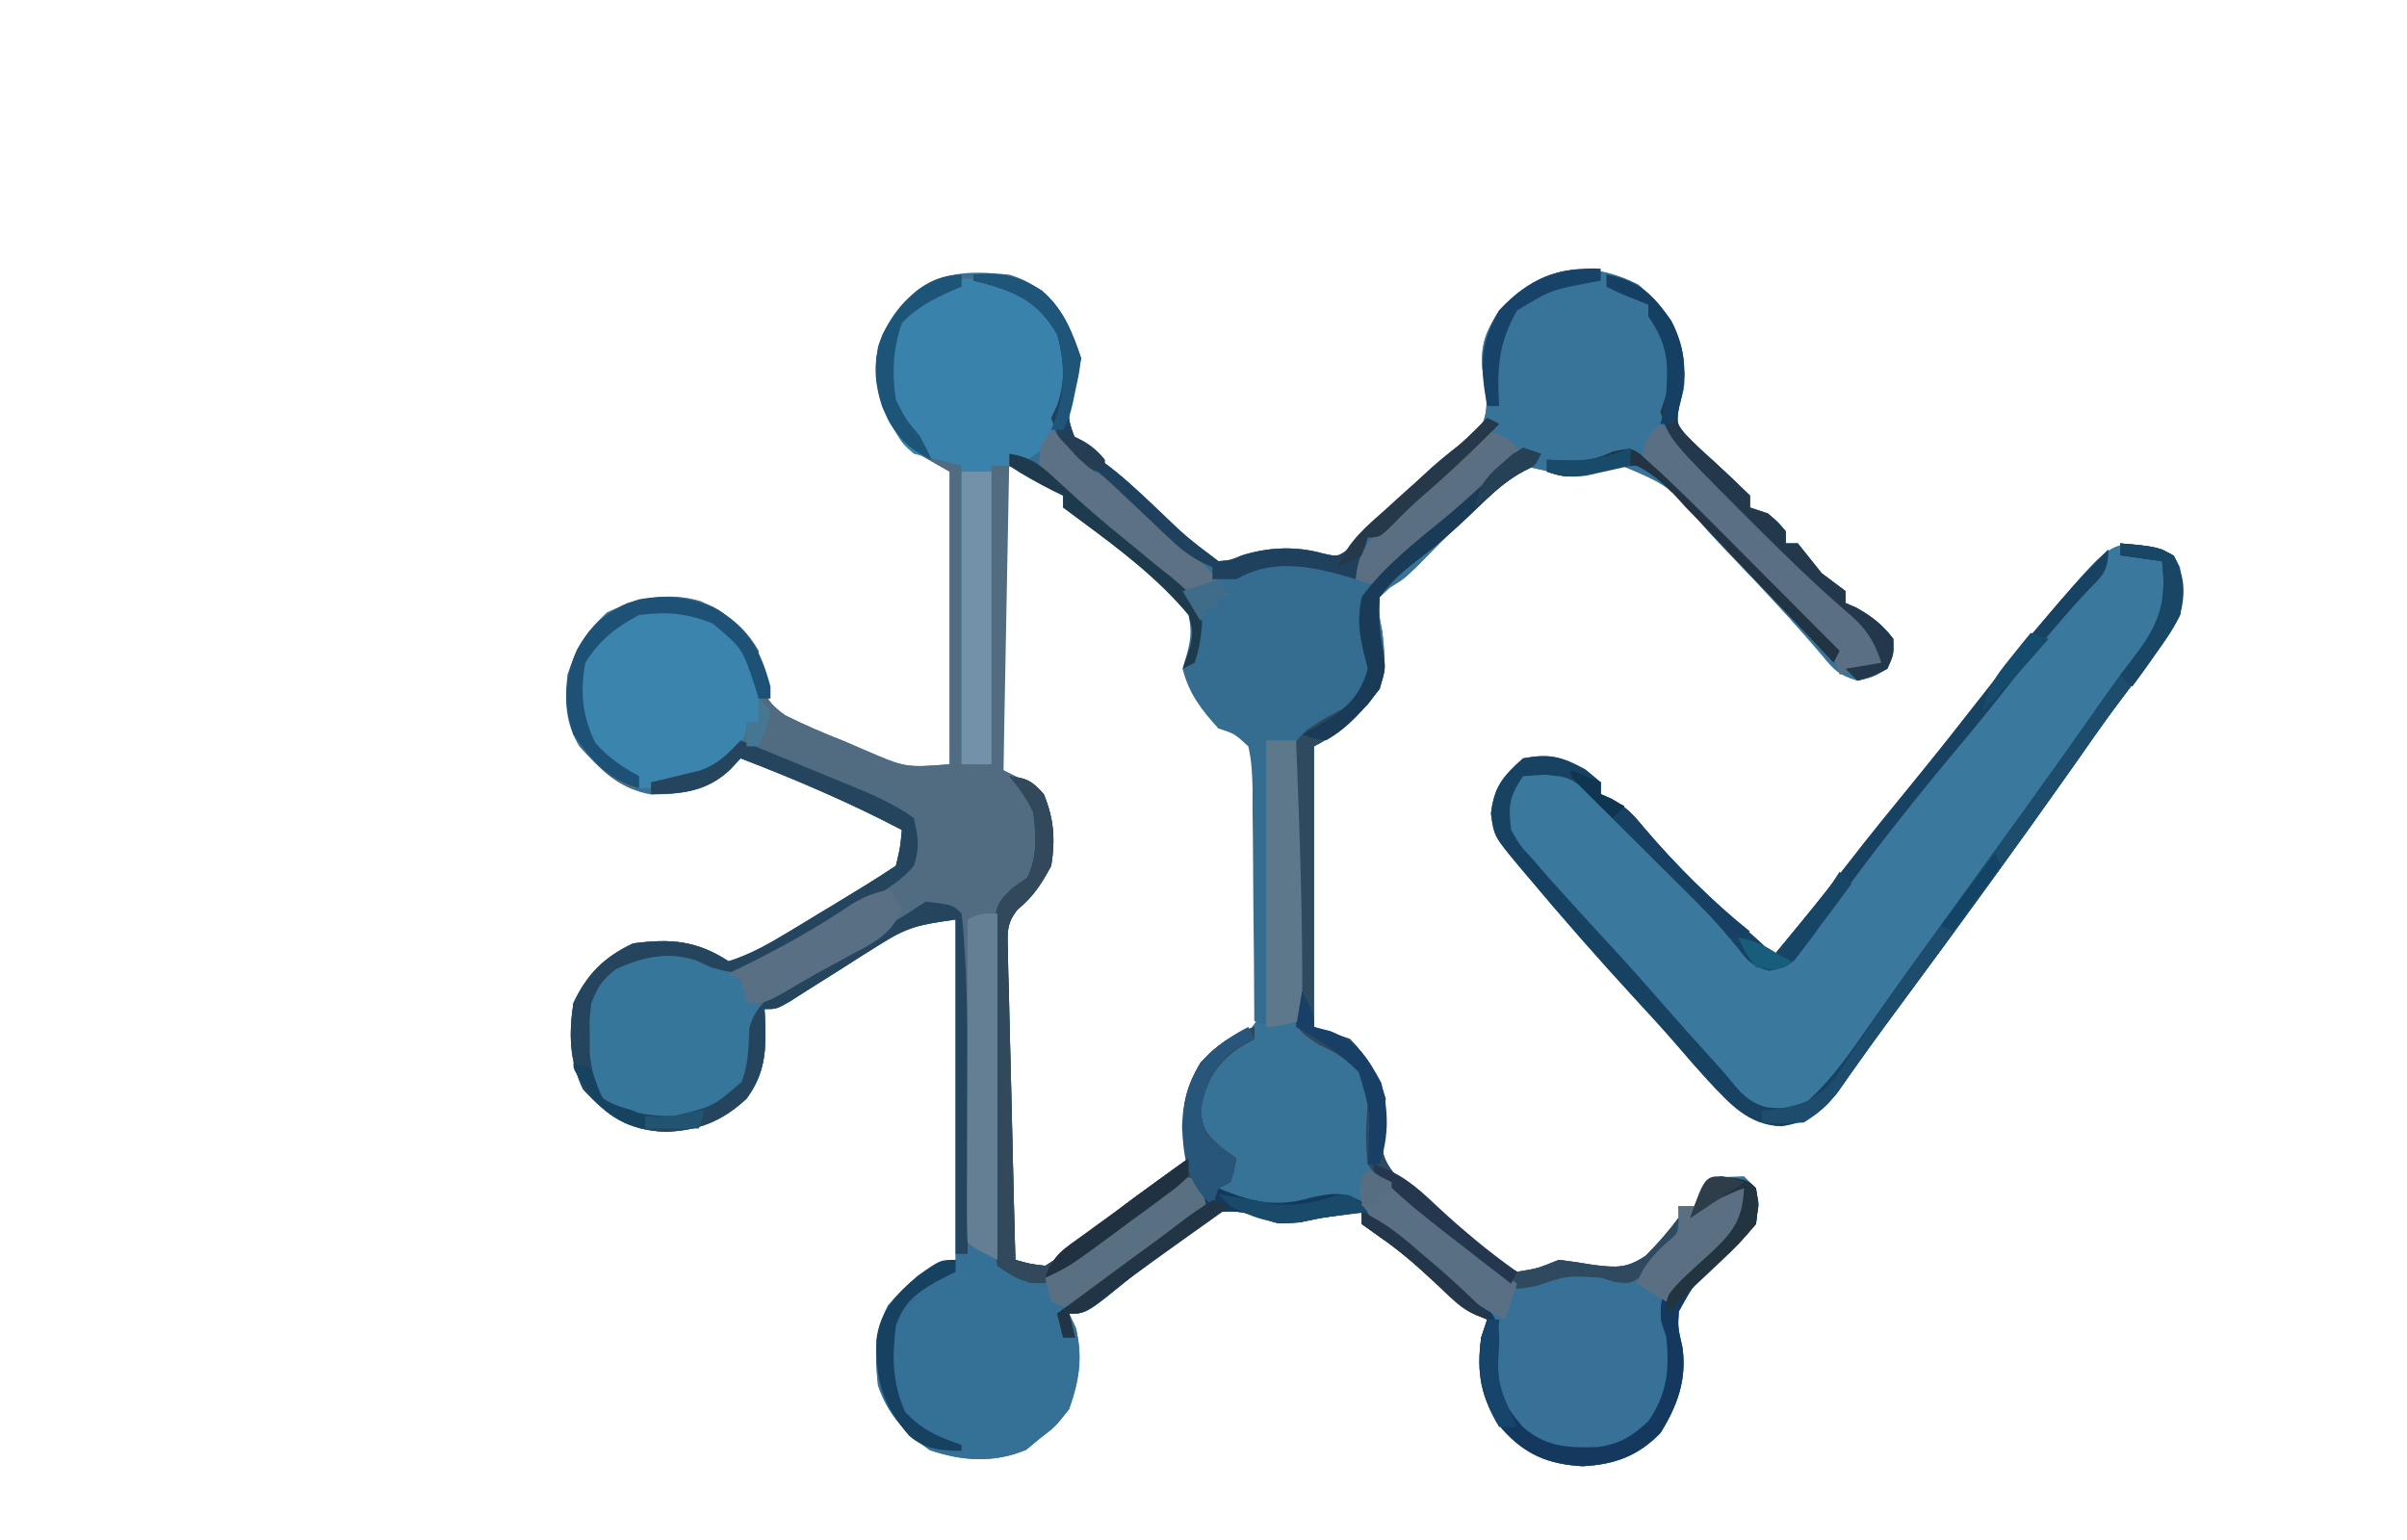 <?xml version="1.0" encoding="UTF-8"?>
<svg version="1.1" xmlns="http://www.w3.org/2000/svg" width="403" height="258">
<path d="M0 0 C5.149 4.431 7.071 8.348 7.707 14.969 C7.688 17.312 7.688 17.312 6.828 20.203 C6.387 23.194 6.387 23.194 7.729 24.883 C9.293 26.536 10.919 28.056 12.625 29.562 C14.683 31.448 16.694 33.357 18.688 35.312 C18.688 35.972 18.688 36.633 18.688 37.312 C19.677 37.642 20.668 37.972 21.688 38.312 C23.375 39.75 23.375 39.75 24.688 41.312 C24.688 41.972 24.688 42.633 24.688 43.312 C25.348 43.312 26.008 43.312 26.688 43.312 C28.032 44.97 29.364 46.638 30.688 48.312 C31.43 48.869 32.172 49.426 32.938 50 C33.515 50.433 34.093 50.866 34.688 51.312 C34.688 51.972 34.688 52.633 34.688 53.312 C35.265 53.56 35.843 53.807 36.438 54.062 C39.098 55.541 40.823 56.896 42.688 59.312 C42.75 61.938 42.75 61.938 41.688 64.312 C39.312 65.688 39.312 65.688 36.688 66.312 C33.451 65.234 32.909 64.668 30.828 62.133 C25.824 56.254 20.585 50.621 15.228 45.063 C14.029 43.807 12.842 42.538 11.668 41.258 C5.241 33.652 5.241 33.652 -3.471 30 C-6.383 30.497 -6.383 30.497 -8.969 31.538 C-11.761 32.461 -12.905 32.11 -15.625 31.125 C-16.842 30.857 -18.059 30.589 -19.312 30.312 C-21.843 31.95 -23.347 33.16 -25.312 35.312 C-26.457 36.426 -26.457 36.426 -27.625 37.562 C-28.955 38.924 -28.955 38.924 -30.312 40.312 C-31.83 41.857 -33.351 43.399 -34.875 44.938 C-35.619 45.693 -36.363 46.448 -37.129 47.227 C-39.312 49.312 -39.312 49.312 -41.617 50.723 C-42.177 51.247 -42.736 51.772 -43.312 52.312 C-43.464 55.098 -43.464 55.098 -42.875 58.125 C-42.295 63.198 -42.095 66.089 -45.312 70.312 C-48.077 73.013 -50.841 75.577 -54.312 77.312 C-54.312 92.823 -54.312 108.332 -54.312 124.312 C-52.333 124.972 -50.352 125.632 -48.312 126.312 C-45.343 129.365 -43.604 132.272 -42.312 136.312 C-42.491 138.027 -42.723 139.736 -43 141.438 C-43.103 145.686 -42.603 146.984 -39.742 150.227 C-36.956 152.688 -33.998 154.898 -30.984 157.07 C-28.679 158.783 -26.586 160.722 -24.438 162.625 C-22.384 164.291 -22.384 164.291 -20.312 165.312 C-16.882 164.762 -16.882 164.762 -13.312 163.312 C-11.327 163.555 -9.347 163.851 -7.375 164.188 C-3.625 164.617 -1.972 164.735 1.238 162.676 C3.289 160.647 5.081 158.708 6.688 156.312 C6.688 155.653 6.688 154.993 6.688 154.312 C7.678 154.312 8.668 154.312 9.688 154.312 C9.894 153.673 10.1 153.034 10.312 152.375 C11.688 150.312 11.688 150.312 14.688 149.438 C15.678 149.396 16.668 149.355 17.688 149.312 C19.688 151.312 19.688 151.312 20.184 154.059 C19.501 158.533 17.001 160.515 13.75 163.375 C9.457 167.07 9.457 167.07 6.766 171.953 C6.595 174.551 6.595 174.551 7.375 178 C8.128 183.373 6.52 187.763 3.688 192.312 C-0.08 196.184 -4.03 197.607 -9.375 197.875 C-15.16 197.529 -18.99 195.924 -22.852 191.582 C-26.384 186.639 -27.138 182.293 -26.312 176.312 C-25.983 175.322 -25.652 174.333 -25.312 173.312 C-25.873 173.071 -26.434 172.83 -27.012 172.582 C-29.787 171.051 -31.813 169.167 -34.125 167 C-37.121 164.239 -40.068 161.667 -43.438 159.375 C-44.386 158.694 -45.335 158.014 -46.312 157.312 C-46.312 156.653 -46.312 155.993 -46.312 155.312 C-47.828 155.529 -47.828 155.529 -49.375 155.75 C-50.674 155.936 -51.974 156.121 -53.312 156.312 C-54.406 156.539 -55.499 156.766 -56.625 157 C-60.312 157.312 -60.312 157.312 -62.414 156.508 C-65.378 155.388 -67.124 154.999 -70.312 155.312 C-75.501 158.037 -79.936 161.994 -84.404 165.743 C-92.392 172.312 -92.392 172.312 -95.312 172.312 C-94.941 173.096 -94.57 173.88 -94.188 174.688 C-92.995 179.629 -93.622 183.544 -95.312 188.312 C-97.625 191.25 -97.625 191.25 -100.312 193.312 C-101.034 193.911 -101.756 194.509 -102.5 195.125 C-107.822 197.372 -113.217 197.024 -118.625 195.188 C-122.751 192.309 -125.69 189.179 -127.312 184.312 C-127.834 179.344 -127.885 175.457 -125.625 170.938 C-122.067 166.899 -119.591 164.632 -114.312 163.312 C-114.312 144.502 -114.312 125.692 -114.312 106.312 C-120.32 107.171 -122.246 107.477 -126.957 110.473 C-127.963 111.101 -128.969 111.729 -130.006 112.377 C-131.035 113.036 -132.064 113.696 -133.125 114.375 C-135.192 115.682 -137.261 116.986 -139.332 118.285 C-140.241 118.865 -141.149 119.445 -142.085 120.043 C-144.312 121.312 -144.312 121.312 -146.312 121.312 C-146.26 122.183 -146.26 122.183 -146.207 123.07 C-146.027 128.26 -146.152 131.967 -149.312 136.312 C-153.44 140.137 -157.321 141.653 -162.938 141.875 C-169.272 141.551 -172.419 139.355 -176.688 134.75 C-178.99 129.879 -179.086 125.611 -178.312 120.312 C-176.015 115.451 -173.174 112.61 -168.312 110.312 C-161.982 109.484 -157.704 109.824 -152.312 113.312 C-148.778 112.189 -145.717 110.476 -142.555 108.562 C-141.246 107.774 -141.246 107.774 -139.91 106.969 C-139.012 106.422 -138.113 105.876 -137.188 105.312 C-136.281 104.766 -135.375 104.219 -134.441 103.656 C-131.026 101.592 -127.634 99.527 -124.312 97.312 C-123.579 94.247 -123.579 94.247 -123.312 91.312 C-132.109 86.693 -141.051 82.88 -150.312 79.312 C-150.905 79.945 -151.498 80.578 -152.109 81.23 C-156.002 84.909 -160.03 85.292 -165.25 85.375 C-170.47 84.53 -173.889 81.145 -177.312 77.312 C-179.672 73.379 -179.774 69.846 -179.312 65.312 C-177.885 60.981 -176.035 57.984 -172.688 54.875 C-167.583 52.512 -162.55 51.37 -157.031 52.977 C-152.759 54.937 -149.7 57.181 -147.312 61.312 C-147.197 62.743 -147.087 64.174 -146.98 65.605 C-146.272 68.95 -145.684 70.04 -142.891 72.092 C-139.646 73.722 -136.379 75.108 -133 76.438 C-131.859 76.93 -130.717 77.422 -129.541 77.93 C-122.687 80.893 -122.687 80.893 -115.312 80.312 C-115.312 64.142 -115.312 47.972 -115.312 31.312 C-117.623 29.992 -119.933 28.672 -122.312 27.312 C-126.074 22.462 -127.685 18.633 -127.594 12.438 C-126.948 7.561 -124.295 4.202 -120.688 0.938 C-115.738 -2.449 -111.194 -2.256 -105.312 -1.688 C-100.986 -0.377 -98.234 2.017 -95.938 5.875 C-93.547 10.933 -93.342 12.752 -94.75 18.062 C-95.609 22.346 -95.609 22.346 -94.125 26.234 C-92.235 27.871 -92.235 27.871 -90.012 29.391 C-86.576 31.837 -83.619 34.665 -80.562 37.562 C-75.69 42.249 -75.69 42.249 -70.312 46.312 C-68.274 46.136 -68.274 46.136 -66.312 45.312 C-61.872 43.934 -57.319 43.749 -52.828 45.01 C-50.293 45.579 -50.293 45.579 -48.355 44.113 C-47.743 43.504 -47.131 42.896 -46.5 42.27 C-45.475 41.277 -45.475 41.277 -44.43 40.264 C-43.731 39.558 -43.032 38.852 -42.312 38.125 C-40.918 36.755 -39.522 35.387 -38.125 34.02 C-37.468 33.373 -36.812 32.725 -36.135 32.059 C-33.267 29.311 -30.252 26.931 -26.938 24.75 C-24.539 21.152 -25.593 18.231 -26.125 14.066 C-26.413 9.836 -25.549 7.92 -23.312 4.312 C-16.523 -2.983 -8.847 -4.507 0 0 Z M-106.312 30.312 C-106.312 47.142 -106.312 63.972 -106.312 81.312 C-104.993 81.972 -103.672 82.632 -102.312 83.312 C-99.171 87.015 -98.797 90.406 -98.953 95.098 C-99.609 99.142 -101.797 102.079 -104.931 104.63 C-106.913 107.044 -106.656 108.761 -106.609 111.854 C-106.593 113.556 -106.593 113.556 -106.577 115.292 C-106.549 116.517 -106.521 117.742 -106.492 119.004 C-106.473 120.26 -106.454 121.516 -106.434 122.811 C-106.389 125.468 -106.338 128.125 -106.276 130.782 C-106.199 134.191 -106.148 137.599 -106.105 141.008 C-106.061 144.257 -105.995 147.505 -105.93 150.754 C-105.914 151.981 -105.898 153.208 -105.882 154.472 C-105.852 155.604 -105.823 156.735 -105.792 157.901 C-105.772 158.9 -105.752 159.899 -105.731 160.928 C-105.524 162.108 -105.524 162.108 -105.312 163.312 C-102.656 165.524 -102.656 165.524 -100.469 165.188 C-97.524 163.993 -95.325 162.258 -92.812 160.312 C-91.766 159.509 -90.719 158.706 -89.641 157.879 C-89.097 157.459 -88.554 157.039 -87.994 156.606 C-85.204 154.46 -82.382 152.357 -79.562 150.25 C-78.054 149.119 -78.054 149.119 -76.516 147.965 C-75.789 147.42 -75.062 146.874 -74.312 146.312 C-74.539 145.157 -74.766 144.002 -75 142.812 C-75.579 138.078 -74.712 134.431 -72.312 130.312 C-69.875 128.062 -69.875 128.062 -67.312 126.312 C-64.999 124.888 -64.999 124.888 -63.312 122.312 C-62.765 118.931 -62.893 115.599 -63 112.184 C-63.018 111.198 -63.037 110.211 -63.056 109.196 C-63.1 107.113 -63.154 105.031 -63.218 102.949 C-63.312 99.759 -63.363 96.569 -63.41 93.377 C-63.458 91.354 -63.509 89.331 -63.562 87.309 C-63.583 85.874 -63.583 85.874 -63.604 84.411 C-63.653 83.079 -63.653 83.079 -63.703 81.72 C-63.724 80.94 -63.745 80.159 -63.767 79.355 C-64.519 76.542 -65.851 75.757 -68.312 74.312 C-68.972 74.312 -69.632 74.312 -70.312 74.312 C-70.979 72.979 -71.646 71.646 -72.312 70.312 C-72.869 69.426 -73.426 68.539 -74 67.625 C-75.4 64.092 -75.275 63.505 -74.484 60.027 C-74.126 57.246 -73.977 55.869 -75.441 53.445 C-77.161 51.668 -78.948 50.112 -80.875 48.562 C-81.497 48.025 -82.119 47.487 -82.76 46.934 C-84.588 45.363 -86.448 43.839 -88.312 42.312 C-89.171 41.569 -89.171 41.569 -90.046 40.811 C-92.783 38.151 -92.783 38.151 -96.312 37.312 C-96.312 36.653 -96.312 35.992 -96.312 35.312 C-100.528 31.019 -100.528 31.019 -106.312 30.312 Z " fill="#377197" transform="translate(274.312,47.688)"/>
<path d="M0 0 C4.423 2.42 7.369 4.931 8.98 9.852 C10.087 16.054 8.455 21.415 5.312 26.812 C4.322 27.473 3.333 28.133 2.312 28.812 C0.828 28.317 0.828 28.317 -0.688 27.812 C-1.018 45.303 -1.347 62.792 -1.688 80.812 C-1.028 81.142 -0.367 81.472 0.312 81.812 C3.945 86.086 4.897 89.248 4.641 94.695 C4.185 97.634 3.187 99.522 1.312 101.812 C0.323 102.472 -0.667 103.132 -1.688 103.812 C-2.165 106.395 -2.165 106.395 -2.12 109.456 C-2.14 110.637 -2.159 111.818 -2.18 113.035 C-2.186 114.315 -2.193 115.595 -2.199 116.914 C-2.226 118.874 -2.226 118.874 -2.254 120.874 C-2.301 124.349 -2.331 127.824 -2.357 131.3 C-2.387 134.846 -2.433 138.392 -2.479 141.938 C-2.565 148.896 -2.632 155.854 -2.688 162.812 C-6.562 160.938 -6.562 160.938 -7.688 159.812 C-7.836 157.37 -7.923 154.953 -7.969 152.508 C-7.987 151.76 -8.005 151.013 -8.024 150.243 C-8.062 148.639 -8.099 147.036 -8.133 145.432 C-8.223 141.306 -8.328 137.18 -8.434 133.055 C-8.454 132.248 -8.475 131.442 -8.496 130.611 C-8.722 122.001 -9.142 113.407 -9.688 104.812 C-12.573 103.965 -14.147 103.595 -16.98 104.737 C-17.747 105.22 -18.514 105.702 -19.305 106.199 C-20.159 106.726 -21.014 107.252 -21.895 107.795 C-22.775 108.358 -23.655 108.92 -24.562 109.5 C-26.31 110.588 -28.057 111.675 -29.805 112.762 C-30.635 113.286 -31.464 113.809 -32.319 114.349 C-34.437 115.658 -36.577 116.883 -38.758 118.082 C-41.755 119.495 -41.755 119.495 -42.688 121.812 C-42.84 123.247 -42.961 124.686 -43.062 126.125 C-43.509 130.104 -43.903 132.767 -46.688 135.812 C-50.883 138.487 -54.907 140.218 -59.938 139.75 C-64.58 138.589 -67.288 137.356 -70.5 133.812 C-72.662 128.352 -72.575 122.42 -70.688 116.875 C-67.319 113.402 -63.467 110.933 -58.527 110.719 C-55.632 111.022 -53.142 111.572 -50.562 112.938 C-47.704 114.271 -45.72 113.515 -42.688 112.812 C-39.874 111.473 -39.874 111.473 -37.141 109.723 C-36.131 109.103 -35.122 108.484 -34.082 107.846 C-33.044 107.195 -32.007 106.545 -30.938 105.875 C-29.884 105.229 -28.831 104.582 -27.746 103.916 C-22.421 100.748 -22.421 100.748 -17.688 96.812 C-17.445 94.831 -17.445 94.831 -17.562 92.688 C-17.604 91.409 -17.645 90.13 -17.688 88.812 C-26.894 84.498 -36.273 80.642 -45.688 76.812 C-46.585 77.609 -47.482 78.406 -48.406 79.227 C-53.088 83.12 -57.845 83.699 -63.812 83.938 C-68.302 82.181 -70.945 78.696 -73.688 74.812 C-75.379 69.737 -75.251 65.493 -73.062 60.625 C-70.897 56.746 -68.795 54.714 -64.688 52.812 C-59.553 51.494 -55.2 51.194 -50.312 53.438 C-46.945 55.441 -44.677 57.369 -42.688 60.812 C-42.572 62.243 -42.462 63.674 -42.355 65.105 C-41.647 68.45 -41.059 69.54 -38.266 71.592 C-35.021 73.222 -31.754 74.608 -28.375 75.938 C-27.234 76.43 -26.092 76.922 -24.916 77.43 C-18.062 80.393 -18.062 80.393 -10.688 79.812 C-10.688 63.642 -10.688 47.472 -10.688 30.812 C-12.998 29.492 -15.307 28.172 -17.688 26.812 C-21.449 21.962 -23.06 18.133 -22.969 11.938 C-22.323 7.061 -19.67 3.702 -16.062 0.438 C-10.647 -3.268 -5.966 -1.921 0 0 Z " fill="#516B80" transform="translate(169.688,48.188)"/>
<path d="M0 0 C1.938 1.062 1.938 1.062 3 3 C3.773 10.099 2.04 13.407 -2.25 18.938 C-3.361 20.437 -4.472 21.937 -5.582 23.438 C-6.153 24.195 -6.723 24.953 -7.311 25.734 C-9.93 29.248 -12.428 32.845 -14.938 36.438 C-24.162 49.527 -33.573 62.48 -43.099 75.351 C-45.597 78.729 -48.09 82.107 -50.52 85.535 C-51.214 86.514 -51.909 87.492 -52.625 88.5 C-53.195 89.315 -53.765 90.129 -54.352 90.969 C-57.243 94.532 -59.182 95.864 -63.75 96.625 C-69.308 96.398 -72.363 92.866 -76 89 C-77.713 87.131 -79.379 85.234 -81.02 83.301 C-83.451 80.476 -85.973 77.739 -88.5 75 C-94.624 68.341 -100.563 61.556 -106.375 54.625 C-106.817 54.1 -107.258 53.576 -107.713 53.035 C-111.854 48.07 -111.854 48.07 -112.375 44.25 C-111.857 39.759 -110.343 37.987 -107 35 C-102.528 34.187 -100.555 34.697 -96.562 36.875 C-95.717 37.576 -94.871 38.278 -94 39 C-94 39.66 -94 40.32 -94 41 C-93.111 41.383 -93.111 41.383 -92.203 41.773 C-89.773 43.126 -88.508 44.483 -86.75 46.625 C-81.215 53.152 -75.16 58.99 -68.664 64.555 C-67.398 65.654 -66.185 66.815 -65 68 C-58.79 60.475 -58.79 60.475 -52.75 52.812 C-48.94 47.873 -44.987 43.053 -41.042 38.22 C-37.452 33.813 -33.925 29.364 -30.438 24.875 C-26.593 19.942 -22.631 15.126 -18.562 10.375 C-18.066 9.795 -17.57 9.215 -17.058 8.617 C-8.14 -1.714 -8.14 -1.714 0 0 Z " fill="#3B789D" transform="translate(362,92)"/>
<path d="M0 0 C3.899 1.598 7.793 3.204 11.688 4.812 C12.79 5.264 13.893 5.716 15.029 6.182 C16.096 6.623 17.163 7.065 18.262 7.52 C19.731 8.124 19.731 8.124 21.229 8.741 C24.006 10.003 26.525 11.212 29 13 C29.733 16.44 30.019 17.795 29 21 C26.786 23.676 23.963 25.237 21 27 C19.768 27.754 18.536 28.51 17.305 29.266 C14.114 31.21 10.906 33.123 7.678 35.005 C6.175 35.896 4.7 36.836 3.23 37.781 C0.115 39.484 -1.631 38.913 -5 38 C-5.784 37.629 -6.567 37.258 -7.375 36.875 C-12.118 35.294 -16.404 36.271 -20.875 38.312 C-23.214 40.17 -23.914 41.251 -25 44 C-25.315 46.649 -25.315 46.649 -25.25 49.438 C-25.255 50.364 -25.26 51.291 -25.266 52.246 C-24.975 55.258 -24.462 57.346 -23 60 C-19.266 62.256 -15.197 63.048 -10.875 62.875 C-4.53 61.265 -4.53 61.265 0.18 57.176 C1.308 54.183 1.341 51.39 1.461 48.219 C2.385 44.414 5.261 42.492 8.426 40.384 C9.308 39.873 10.189 39.362 11.098 38.836 C12.064 38.271 13.03 37.707 14.025 37.125 C15.028 36.547 16.03 35.97 17.062 35.375 C19.054 34.217 21.045 33.058 23.035 31.898 C23.916 31.39 24.796 30.881 25.703 30.357 C27.503 29.294 29.261 28.159 31 27 C35.541 27.541 35.541 27.541 37 29 C37.23 31.444 37.384 33.862 37.5 36.312 C37.543 37.11 37.586 37.907 37.63 38.729 C37.891 44.066 38.035 49.399 38.11 54.742 C38.156 58.005 38.216 61.268 38.275 64.532 C38.3 66.177 38.318 67.823 38.328 69.469 C38.343 71.813 38.382 74.156 38.426 76.5 C38.424 77.212 38.422 77.924 38.42 78.657 C38.432 80.891 38.432 80.891 39 84 C40.963 85.718 40.963 85.718 43 87 C42.989 86.272 42.978 85.544 42.966 84.794 C42.866 77.923 42.79 71.052 42.741 64.181 C42.715 60.649 42.68 57.117 42.623 53.585 C42.558 49.521 42.534 45.458 42.512 41.395 C42.486 40.13 42.46 38.865 42.434 37.562 C42.431 28.957 42.431 28.957 44.111 26.132 C45.468 24.788 45.468 24.788 48 23 C49.731 19.538 49.488 15.785 49 12 C47.903 9.638 46.67 8.035 45 6 C47.853 6.295 48.836 6.812 50.75 9 C52.458 13.098 52.711 16.621 52 21 C50.397 23.984 49.01 26.18 46.379 28.316 C44.391 30.744 44.676 32.468 44.751 35.573 C44.771 36.714 44.792 37.855 44.813 39.03 C44.85 40.262 44.887 41.493 44.926 42.762 C44.952 44.023 44.979 45.284 45.006 46.583 C45.079 49.932 45.165 53.28 45.258 56.629 C45.349 60.047 45.423 63.466 45.498 66.885 C45.649 73.59 45.818 80.295 46 87 C48.358 87.672 48.358 87.672 51 88 C53.276 86.602 55.111 85.272 57.125 83.562 C58.266 82.638 59.408 81.715 60.551 80.793 C61.123 80.326 61.695 79.858 62.284 79.376 C64.895 77.282 67.596 75.332 70.312 73.375 C71.216 72.723 72.12 72.07 73.051 71.398 C73.694 70.937 74.337 70.475 75 70 C74.773 68.845 74.546 67.69 74.312 66.5 C73.741 61.749 74.547 58.115 77 54 C79.628 51.107 82.255 49.248 86 48 C86 48.66 86 49.32 86 50 C85.072 50.536 84.144 51.072 83.188 51.625 C79.32 54.507 77.823 57.266 77 62 C77.436 65.366 77.885 65.899 80.562 68.25 C81.367 68.828 82.171 69.405 83 70 C82.625 71.938 82.625 71.938 82 74 C81.01 74.495 81.01 74.495 80 75 C85.825 77.397 89.692 78.309 95.812 76.5 C100.078 75.598 101.479 75.683 105.266 77.988 C108.133 80.323 110.772 82.882 113.401 85.479 C116.687 88.604 120.37 91.257 123.953 94.027 C126.147 96.142 126.717 97.019 127 100 C126.971 101.459 126.907 102.918 126.812 104.375 C126.767 109.005 127.884 111.462 131 115 C134.836 118.385 138.634 118.516 143.562 118.348 C147.249 117.822 149.29 116.512 152 114 C155.155 109.372 155.517 105.407 155 100 C154.548 98.592 154.548 98.592 154.086 97.156 C154 94 154 94 155.121 92.398 C156.81 90.68 158.557 89.081 160.375 87.5 C165.303 83.326 165.303 83.326 167.914 77.594 C167.942 76.738 167.971 75.882 168 75 C164.541 76.249 161.853 77.675 159 80 C160.25 76.347 160.671 75.219 164 73 C168.541 73.541 168.541 73.541 170 75 C170.434 77.684 170.434 77.684 170 81 C168.065 83.268 166.276 85.116 164.062 87.062 C159.769 90.758 159.769 90.758 157.078 95.641 C156.907 98.238 156.907 98.238 157.688 101.688 C158.44 107.06 156.833 111.451 154 116 C150.233 119.871 146.283 121.294 140.938 121.562 C135.152 121.216 131.322 119.611 127.461 115.27 C123.929 110.327 123.174 105.981 124 100 C124.33 99.01 124.66 98.02 125 97 C124.439 96.759 123.879 96.518 123.301 96.27 C120.526 94.738 118.5 92.854 116.188 90.688 C113.191 87.926 110.244 85.355 106.875 83.062 C105.926 82.382 104.978 81.701 104 81 C104 80.34 104 79.68 104 79 C102.484 79.217 102.484 79.217 100.938 79.438 C99.638 79.623 98.339 79.809 97 80 C95.907 80.227 94.814 80.454 93.688 80.688 C90 81 90 81 87.898 80.195 C84.935 79.075 83.189 78.686 80 79 C74.812 81.725 70.377 85.681 65.909 89.43 C57.921 96 57.921 96 55 96 C55.371 96.784 55.742 97.567 56.125 98.375 C57.318 103.316 56.69 107.232 55 112 C52.688 114.938 52.688 114.938 50 117 C49.278 117.598 48.556 118.196 47.812 118.812 C42.491 121.059 37.095 120.712 31.688 118.875 C27.562 115.996 24.622 112.866 23 108 C22.478 103.031 22.428 99.145 24.688 94.625 C28.246 90.586 30.721 88.32 36 87 C36 68.19 36 49.38 36 30 C29.992 30.858 28.066 31.165 23.355 34.16 C22.349 34.789 21.343 35.417 20.307 36.064 C19.277 36.724 18.248 37.383 17.188 38.062 C15.121 39.37 13.052 40.673 10.98 41.973 C10.072 42.553 9.163 43.133 8.227 43.731 C6 45 6 45 4 45 C4.052 45.87 4.052 45.87 4.105 46.758 C4.285 51.947 4.161 55.654 1 60 C-3.128 63.824 -7.008 65.341 -12.625 65.562 C-18.959 65.238 -22.107 63.043 -26.375 58.438 C-28.678 53.566 -28.774 49.298 -28 44 C-25.702 39.139 -22.861 36.298 -18 34 C-11.669 33.171 -7.392 33.511 -2 37 C1.534 35.877 4.595 34.163 7.758 32.25 C8.631 31.724 9.503 31.198 10.402 30.656 C11.301 30.11 12.199 29.563 13.125 29 C14.031 28.453 14.937 27.907 15.871 27.344 C19.287 25.279 22.679 23.214 26 21 C26.733 17.934 26.733 17.934 27 15 C18.204 10.381 9.261 6.568 0 3 C-0.588 3.634 -1.176 4.268 -1.781 4.922 C-5.626 8.523 -9.871 9 -15 9 C-15 8.34 -15 7.68 -15 7 C-14.252 6.83 -13.505 6.66 -12.734 6.484 C-11.75 6.242 -10.765 6 -9.75 5.75 C-8.775 5.518 -7.801 5.286 -6.797 5.047 C-3.664 3.874 -2.267 2.403 0 0 Z " fill="#357197" transform="translate(124,124)"/>
<path d="M0 0 C5.149 4.431 7.071 8.348 7.707 14.969 C7.688 17.312 7.688 17.312 6.828 20.203 C6.387 23.194 6.387 23.194 7.729 24.883 C9.293 26.536 10.919 28.056 12.625 29.562 C14.683 31.448 16.694 33.357 18.688 35.312 C18.688 35.972 18.688 36.633 18.688 37.312 C19.677 37.642 20.668 37.972 21.688 38.312 C23.375 39.75 23.375 39.75 24.688 41.312 C24.688 41.972 24.688 42.633 24.688 43.312 C25.348 43.312 26.008 43.312 26.688 43.312 C28.032 44.97 29.364 46.638 30.688 48.312 C31.43 48.869 32.172 49.426 32.938 50 C33.515 50.433 34.093 50.866 34.688 51.312 C34.688 51.972 34.688 52.633 34.688 53.312 C35.265 53.56 35.843 53.807 36.438 54.062 C39.098 55.541 40.823 56.896 42.688 59.312 C42.75 61.938 42.75 61.938 41.688 64.312 C39.312 65.688 39.312 65.688 36.688 66.312 C33.451 65.234 32.909 64.668 30.828 62.133 C25.824 56.254 20.585 50.621 15.228 45.063 C14.029 43.807 12.842 42.538 11.668 41.258 C5.241 33.652 5.241 33.652 -3.471 30 C-6.383 30.497 -6.383 30.497 -8.969 31.538 C-11.761 32.461 -12.905 32.11 -15.625 31.125 C-16.842 30.857 -18.059 30.589 -19.312 30.312 C-21.843 31.95 -23.347 33.16 -25.312 35.312 C-26.457 36.426 -26.457 36.426 -27.625 37.562 C-28.955 38.924 -28.955 38.924 -30.312 40.312 C-31.83 41.857 -33.351 43.399 -34.875 44.938 C-35.619 45.693 -36.363 46.448 -37.129 47.227 C-39.312 49.312 -39.312 49.312 -41.617 50.723 C-42.177 51.247 -42.736 51.772 -43.312 52.312 C-43.464 55.098 -43.464 55.098 -42.875 58.125 C-42.295 63.198 -42.095 66.089 -45.312 70.312 C-48.077 73.013 -50.841 75.577 -54.312 77.312 C-54.312 92.823 -54.312 108.332 -54.312 124.312 C-51.343 125.302 -51.343 125.302 -48.312 126.312 C-45.343 129.365 -43.604 132.272 -42.312 136.312 C-42.491 138.027 -42.723 139.736 -43 141.438 C-43.103 145.686 -42.603 146.984 -39.742 150.227 C-36.956 152.688 -33.998 154.898 -30.984 157.07 C-28.679 158.783 -26.586 160.722 -24.438 162.625 C-22.384 164.291 -22.384 164.291 -20.312 165.312 C-16.882 164.762 -16.882 164.762 -13.312 163.312 C-11.327 163.555 -9.347 163.851 -7.375 164.188 C-3.578 164.632 -1.975 164.756 1.238 162.605 C3.22 160.596 5.004 158.576 6.688 156.312 C6.688 160.162 5.636 160.854 3 163.562 C2.316 164.29 1.631 165.017 0.926 165.766 C-1.312 167.312 -1.312 167.312 -3.836 167.059 C-4.653 166.812 -5.47 166.566 -6.312 166.312 C-11.908 165.935 -11.908 165.935 -17.078 167.691 C-20.312 168.312 -20.312 168.312 -22.147 167.387 C-24.238 165.829 -26.182 164.177 -28.125 162.438 C-28.826 161.83 -29.527 161.222 -30.25 160.596 C-31.644 159.386 -33.031 158.17 -34.413 156.947 C-35.998 155.583 -37.669 154.318 -39.355 153.082 C-41.78 151.274 -43.611 149.816 -45.312 147.312 C-45.738 144.139 -45.631 141.271 -45.395 138.082 C-45.109 135.111 -45.109 135.111 -46.812 131.875 C-49.152 129.477 -50.49 128.72 -53.4 127.326 C-55.964 125.742 -57.101 124.935 -58.08 122.053 C-58.39 119.187 -58.448 116.418 -58.41 113.535 C-58.42 112.491 -58.43 111.447 -58.441 110.371 C-58.45 108.166 -58.44 105.962 -58.41 103.757 C-58.375 100.387 -58.43 97.027 -58.494 93.658 C-58.492 91.513 -58.485 89.368 -58.473 87.223 C-58.494 86.219 -58.515 85.216 -58.537 84.182 C-58.354 77.308 -58.354 77.308 -55.306 74.396 C-52.873 72.795 -52.873 72.795 -50.448 71.498 C-48.076 70.356 -48.076 70.356 -46.188 67.688 C-45.065 64.458 -45.065 64.458 -45.934 61.793 C-46.785 58.201 -47.054 55.963 -46.312 52.312 C-42.551 47.099 -37.306 43.075 -32.373 39.018 C-29.601 36.723 -26.963 34.308 -24.312 31.875 C-22.981 30.686 -21.648 29.497 -20.312 28.312 C-21.302 27.323 -22.293 26.332 -23.312 25.312 C-27.603 27.01 -30.579 30.132 -33.875 33.25 C-34.452 33.788 -35.029 34.326 -35.623 34.881 C-38.82 37.864 -38.82 37.864 -41.875 40.99 C-43.312 42.312 -43.312 42.312 -45.312 42.312 C-45.972 44.623 -46.633 46.932 -47.312 49.312 C-48.468 48.983 -49.623 48.653 -50.812 48.312 C-56.604 46.875 -61.949 46.247 -67.312 49.312 C-68.632 49.312 -69.953 49.312 -71.312 49.312 C-71.312 48.653 -71.312 47.992 -71.312 47.312 C-71.907 47.04 -72.502 46.768 -73.114 46.487 C-75.257 45.342 -76.733 44.186 -78.484 42.52 C-79.063 41.975 -79.641 41.43 -80.238 40.869 C-80.84 40.293 -81.442 39.718 -82.062 39.125 C-83.31 37.946 -84.559 36.767 -85.809 35.59 C-86.409 35.024 -87.01 34.458 -87.628 33.875 C-90.321 31.377 -93.122 29.013 -95.957 26.68 C-97.312 25.312 -97.312 25.312 -98.312 22.312 C-97.983 21.611 -97.653 20.91 -97.312 20.188 C-95.865 16.025 -96.185 12.545 -97.312 8.312 C-100.47 2.983 -103.794 1.383 -109.52 -0.242 C-110.407 -0.463 -110.407 -0.463 -111.312 -0.688 C-111.312 -1.018 -111.312 -1.347 -111.312 -1.688 C-106.831 -2.125 -103.779 -1.421 -99.922 0.969 C-96.37 3.935 -94.755 7.985 -93.312 12.312 C-93.76 14.237 -94.244 16.153 -94.75 18.062 C-95.609 22.346 -95.609 22.346 -94.125 26.234 C-92.235 27.871 -92.235 27.871 -90.012 29.391 C-86.576 31.837 -83.619 34.665 -80.562 37.562 C-75.69 42.249 -75.69 42.249 -70.312 46.312 C-68.274 46.136 -68.274 46.136 -66.312 45.312 C-61.872 43.934 -57.319 43.749 -52.828 45.01 C-50.293 45.579 -50.293 45.579 -48.355 44.113 C-47.743 43.504 -47.131 42.896 -46.5 42.27 C-45.817 41.608 -45.134 40.946 -44.43 40.264 C-43.731 39.558 -43.032 38.852 -42.312 38.125 C-40.918 36.755 -39.522 35.387 -38.125 34.02 C-37.468 33.373 -36.812 32.725 -36.135 32.059 C-33.267 29.311 -30.252 26.931 -26.938 24.75 C-24.539 21.152 -25.593 18.231 -26.125 14.066 C-26.413 9.836 -25.549 7.92 -23.312 4.312 C-16.523 -2.983 -8.847 -4.507 0 0 Z " fill="#38749A" transform="translate(274.312,47.688)"/>
<path d="M0 0 C1.172 0.783 2.338 1.577 3.5 2.375 C4.15 2.816 4.799 3.257 5.469 3.711 C6.227 4.349 6.227 4.349 7 5 C7 5.66 7 6.32 7 7 C7.59 7.268 8.18 7.536 8.789 7.812 C11.018 9.009 12.559 10.263 14.383 12.004 C14.993 12.579 15.602 13.155 16.23 13.748 C16.856 14.347 17.481 14.946 18.125 15.562 C19.376 16.753 20.628 17.942 21.883 19.129 C22.433 19.656 22.984 20.182 23.551 20.725 C24.992 22.102 24.992 22.102 27 23 C27 23.66 27 24.32 27 25 C28.155 24.505 29.31 24.01 30.5 23.5 C37.328 20.959 43.187 21.729 50 24 C50.495 22.732 50.495 22.732 51 21.438 C53.147 17.747 55.286 15.768 58.527 13.078 C61.602 10.494 64.548 7.785 67.5 5.062 C68.311 4.317 68.311 4.317 69.138 3.556 C70.426 2.371 71.713 1.186 73 0 C75.993 0.998 76.948 1.752 79 4 C77.714 5.178 77.714 5.178 76.402 6.379 C68.279 13.798 68.279 13.798 60.504 21.578 C59 23 59 23 57.215 24.109 C55.193 25.269 55.193 25.269 53 28 C52.952 31.112 53.326 34.039 53.746 37.121 C54.084 40.955 53.296 42.939 51 46 C48.085 48.691 45.58 50.21 42 52 C42 67.51 42 83.02 42 99 C37 100 37 100 34 99 C33.999 98.43 33.997 97.861 33.996 97.274 C33.976 91.353 33.922 85.432 33.847 79.511 C33.824 77.301 33.81 75.09 33.804 72.88 C33.795 69.704 33.754 66.531 33.707 63.355 C33.711 62.365 33.715 61.374 33.719 60.353 C33.665 57.803 33.58 55.484 33 53 C30.723 50.893 30.723 50.893 28 50 C25.15 46.905 23.025 44.102 22 40 C22.186 39.375 22.371 38.75 22.562 38.105 C23.352 35.368 23.584 33.82 23 31 C17.897 24.892 11.568 20.086 5.188 15.375 C4.136 14.591 3.084 13.807 2 13 C2 12.34 2 11.68 2 11 C1.443 10.732 0.886 10.464 0.312 10.188 C-2.212 8.891 -4.637 7.575 -7 6 C-7 5.34 -7 4.68 -7 4 C-5.824 3.845 -5.824 3.845 -4.625 3.688 C-1.67 3.224 -1.67 3.224 0 0 Z " fill="#356D91" transform="translate(176,72)"/>
<path d="M0 0 C4.423 2.42 7.369 4.931 8.98 9.852 C10.087 16.054 8.455 21.415 5.312 26.812 C4.322 27.473 3.333 28.133 2.312 28.812 C1.323 28.483 0.333 28.152 -0.688 27.812 C-0.688 28.473 -0.688 29.133 -0.688 29.812 C-1.677 29.812 -2.667 29.812 -3.688 29.812 C-3.688 46.312 -3.688 62.812 -3.688 79.812 C-5.338 79.812 -6.987 79.812 -8.688 79.812 C-8.688 63.312 -8.688 46.812 -8.688 29.812 C-11.328 29.152 -13.967 28.492 -16.688 27.812 C-18.527 26.191 -18.527 26.191 -19.625 24.375 C-20.005 23.778 -20.386 23.181 -20.777 22.566 C-22.922 18.434 -23.291 14.372 -22.688 9.812 C-18.475 -1.544 -10.488 -3.378 0 0 Z " fill="#3982AB" transform="translate(169.688,48.188)"/>
<path d="M0 0 C4.589 2.653 7.897 5.029 10.039 10.027 C10.712 16.793 10.446 22.635 8.039 29.027 C7.4 28.821 6.76 28.615 6.102 28.402 C3.048 28.028 1.724 28.317 -1.148 29.152 C-6.608 30.549 -10.832 29.019 -15.961 27.027 C-15.961 26.037 -15.961 25.047 -15.961 24.027 C-15.301 24.027 -14.641 24.027 -13.961 24.027 C-14.534 21.16 -14.822 20.166 -16.961 18.027 C-17.621 18.357 -18.281 18.687 -18.961 19.027 C-20.442 13.643 -19.635 9.806 -16.961 5.027 C-12.861 1.027 -12.861 1.027 -9.961 1.027 C-9.961 0.367 -9.961 -0.293 -9.961 -0.973 C-5.974 -2.302 -3.764 -1.867 0 0 Z " fill="#377297" transform="translate(219.961,172.973)"/>
<path d="M0 0 C4.814 2.03 7.184 4.483 9.234 9.277 C10.153 12.451 10.117 15.098 9.844 18.383 C9.184 18.383 8.524 18.383 7.844 18.383 C7.803 18.94 7.761 19.497 7.719 20.07 C6.368 23.64 4.099 25.582 0.844 27.383 C-2.786 28.532 -6.337 29.431 -10.156 29.383 C-11.828 28.035 -11.828 28.035 -13.156 26.383 C-14.002 25.743 -14.848 25.104 -15.719 24.445 C-18.73 21.898 -19.886 19.934 -20.562 16.051 C-20.744 11.246 -20.549 8.168 -17.406 4.383 C-12.484 -0.788 -6.83 -1.955 0 0 Z " fill="#3A84AD" transform="translate(117.156,102.617)"/>
<path d="M0 0 C3.062 2.188 3.062 2.188 4 4.438 C4.021 5.015 4.041 5.593 4.062 6.188 C4.723 6.188 5.383 6.188 6.062 6.188 C5.426 18.719 5.426 18.719 2.062 22.188 C-2.145 24.852 -6.149 26.593 -11.188 26.125 C-15.83 24.964 -18.538 23.731 -21.75 20.188 C-23.912 14.727 -23.825 8.795 -21.938 3.25 C-15.388 -3.504 -8.185 -4.193 0 0 Z " fill="#37769B" transform="translate(120.938,161.812)"/>
<path d="M0 0 C2.853 0.295 3.836 0.812 5.75 3 C7.458 7.098 7.711 10.621 7 15 C5.397 17.984 4.01 20.18 1.379 22.316 C-0.609 24.744 -0.324 26.468 -0.249 29.573 C-0.229 30.714 -0.208 31.855 -0.187 33.03 C-0.15 34.262 -0.113 35.493 -0.074 36.762 C-0.048 38.023 -0.021 39.284 0.006 40.583 C0.079 43.932 0.165 47.28 0.258 50.629 C0.349 54.047 0.423 57.466 0.498 60.885 C0.649 67.59 0.818 74.295 1 81 C3.358 81.672 3.358 81.672 6 82 C8.276 80.602 10.111 79.272 12.125 77.562 C13.266 76.638 14.408 75.715 15.551 74.793 C16.123 74.326 16.695 73.858 17.284 73.376 C19.895 71.282 22.596 69.332 25.312 67.375 C26.668 66.397 26.668 66.397 28.051 65.398 C29.016 64.706 29.016 64.706 30 64 C29.773 62.845 29.546 61.69 29.312 60.5 C28.741 55.749 29.547 52.115 32 48 C34.628 45.107 37.255 43.248 41 42 C41 42.66 41 43.32 41 44 C40.072 44.536 39.144 45.072 38.188 45.625 C34.32 48.507 32.823 51.266 32 56 C32.436 59.366 32.885 59.899 35.562 62.25 C36.769 63.116 36.769 63.116 38 64 C37.625 65.938 37.625 65.938 37 68 C36.01 68.495 36.01 68.495 35 69 C40.825 71.397 44.692 72.309 50.812 70.5 C55.078 69.598 56.479 69.683 60.266 71.988 C63.133 74.323 65.772 76.882 68.401 79.479 C71.687 82.604 75.37 85.257 78.953 88.027 C81.147 90.142 81.717 91.019 82 94 C81.971 95.459 81.907 96.918 81.812 98.375 C81.767 103.005 82.884 105.462 86 109 C89.836 112.385 93.634 112.516 98.562 112.348 C102.249 111.822 104.29 110.512 107 108 C110.155 103.372 110.517 99.407 110 94 C109.698 93.062 109.397 92.123 109.086 91.156 C109 88 109 88 110.121 86.398 C111.81 84.68 113.557 83.081 115.375 81.5 C120.303 77.326 120.303 77.326 122.914 71.594 C122.942 70.738 122.971 69.882 123 69 C119.541 70.249 116.853 71.675 114 74 C115.25 70.347 115.671 69.219 119 67 C123.541 67.541 123.541 67.541 125 69 C125.434 71.684 125.434 71.684 125 75 C123.065 77.268 121.276 79.116 119.062 81.062 C114.769 84.758 114.769 84.758 112.078 89.641 C111.907 92.238 111.907 92.238 112.688 95.688 C113.44 101.06 111.833 105.451 109 110 C105.233 113.871 101.283 115.294 95.938 115.562 C90.152 115.216 86.322 113.611 82.461 109.27 C78.929 104.327 78.174 99.981 79 94 C79.495 92.515 79.495 92.515 80 91 C79.439 90.759 78.879 90.518 78.301 90.27 C75.526 88.738 73.5 86.854 71.188 84.688 C68.191 81.926 65.244 79.355 61.875 77.062 C60.926 76.382 59.977 75.701 59 75 C59 74.34 59 73.68 59 73 C57.484 73.217 57.484 73.217 55.938 73.438 C54.638 73.623 53.339 73.809 52 74 C50.907 74.227 49.814 74.454 48.688 74.688 C45 75 45 75 42.898 74.195 C39.935 73.075 38.189 72.686 35 73 C29.812 75.725 25.377 79.681 20.909 83.43 C12.921 90 12.921 90 10 90 C10.33 91.32 10.66 92.64 11 94 C10.34 94 9.68 94 9 94 C8.67 92.68 8.34 91.36 8 90 C8.549 89.597 9.099 89.194 9.665 88.778 C12.173 86.937 14.68 85.093 17.188 83.25 C18.484 82.299 18.484 82.299 19.807 81.328 C23.934 78.292 28.036 75.25 32 72 C31.67 70.68 31.34 69.36 31 68 C27.683 68.611 25.677 69.768 23.031 71.836 C21.927 72.691 21.927 72.691 20.801 73.562 C20.042 74.161 19.282 74.759 18.5 75.375 C16.99 76.549 15.479 77.724 13.969 78.898 C13.303 79.421 12.637 79.944 11.951 80.482 C11.307 80.983 10.663 81.484 10 82 C9.311 82.563 8.622 83.126 7.912 83.706 C6 85 6 85 3.438 84.812 C1 84 1 84 -2 82 C-2.394 79.515 -2.394 79.515 -2.42 76.344 C-2.436 75.16 -2.452 73.975 -2.468 72.754 C-2.468 71.467 -2.469 70.181 -2.469 68.855 C-2.476 67.538 -2.484 66.221 -2.492 64.864 C-2.505 62.072 -2.507 59.281 -2.501 56.489 C-2.495 52.918 -2.526 49.347 -2.566 45.776 C-2.598 42.365 -2.594 38.954 -2.594 35.543 C-2.61 34.263 -2.627 32.982 -2.643 31.663 C-2.567 21.792 -2.567 21.792 0.475 18.779 C1.308 18.192 2.141 17.605 3 17 C4.731 13.538 4.488 9.785 4 6 C2.903 3.638 1.67 2.035 0 0 Z " fill="#15395E" transform="translate(169,130)"/>
<path d="M0 0 C6.252 0.59 6.252 0.59 8.938 2.062 C10.692 5.261 10.572 8.492 10 12 C8.61 14.93 6.732 17.382 4.75 19.938 C3.639 21.437 2.528 22.937 1.418 24.438 C0.847 25.195 0.277 25.953 -0.311 26.734 C-2.93 30.248 -5.428 33.845 -7.938 37.438 C-17.162 50.527 -26.573 63.48 -36.099 76.351 C-38.597 79.729 -41.09 83.107 -43.52 86.535 C-44.214 87.514 -44.909 88.492 -45.625 89.5 C-46.195 90.315 -46.765 91.129 -47.352 91.969 C-50.243 95.532 -52.182 96.864 -56.75 97.625 C-62.308 97.398 -65.363 93.866 -69 90 C-70.713 88.131 -72.379 86.234 -74.02 84.301 C-76.451 81.476 -78.973 78.739 -81.5 76 C-87.624 69.341 -93.563 62.556 -99.375 55.625 C-99.817 55.1 -100.258 54.576 -100.713 54.035 C-104.854 49.07 -104.854 49.07 -105.375 45.25 C-104.857 40.759 -103.343 38.987 -100 36 C-95.528 35.187 -93.555 35.697 -89.562 37.875 C-88.717 38.576 -87.871 39.278 -87 40 C-87 40.66 -87 41.32 -87 42 C-86.111 42.383 -86.111 42.383 -85.203 42.773 C-82.773 44.126 -81.508 45.483 -79.75 47.625 C-74.215 54.152 -68.16 59.99 -61.664 65.555 C-60.398 66.654 -59.185 67.815 -58 69 C-51.79 61.475 -51.79 61.475 -45.75 53.812 C-41.94 48.873 -37.987 44.053 -34.042 39.22 C-30.452 34.813 -26.925 30.364 -23.438 25.875 C-19.593 20.942 -15.631 16.126 -11.562 11.375 C-11.066 10.795 -10.57 10.215 -10.058 9.617 C-7.477 6.627 -4.836 3.749 -2 1 C-2 4.919 -3.136 5.524 -5.812 8.312 C-9.57 12.359 -13.058 16.509 -16.438 20.875 C-19.883 25.318 -23.379 29.696 -27 34 C-30.505 38.179 -33.942 42.4 -37.312 46.688 C-37.761 47.255 -38.209 47.822 -38.67 48.407 C-41.318 51.781 -43.887 55.2 -46.41 58.668 C-46.987 59.45 -47.563 60.232 -48.157 61.038 C-49.284 62.571 -50.398 64.114 -51.497 65.667 C-52.268 66.71 -52.268 66.71 -53.055 67.773 C-53.503 68.397 -53.952 69.02 -54.414 69.662 C-56 71 -56 71 -58.492 71.405 C-61.59 70.905 -62.194 70.206 -64.074 67.746 C-67.086 64.043 -70.272 60.596 -73.645 57.223 C-74.144 56.722 -74.644 56.221 -75.159 55.704 C-76.187 54.677 -77.215 53.65 -78.245 52.625 C-79.83 51.045 -81.411 49.459 -82.99 47.873 C-84 46.864 -85.009 45.856 -86.02 44.848 C-86.928 43.94 -87.837 43.033 -88.773 42.098 C-91.677 39.363 -92.456 39.039 -96.5 38.75 C-97.655 38.833 -98.81 38.915 -100 39 C-102.343 42.514 -102.48 43.862 -102 48 C-100.453 50.673 -100.453 50.673 -98.188 53.125 C-97.369 54.072 -96.55 55.02 -95.707 55.996 C-94.807 57 -93.905 58.001 -93 59 C-92.54 59.509 -92.081 60.019 -91.607 60.543 C-89.275 63.118 -86.925 65.676 -84.562 68.223 C-81.905 71.103 -79.32 74.037 -76.75 76.996 C-73.889 80.272 -70.992 83.512 -68.059 86.723 C-66.872 88.035 -65.705 89.367 -64.598 90.746 C-62.98 92.668 -61.556 93.863 -59.098 94.469 C-56.749 94.644 -55.257 94.727 -53 94 C-49.2 90.687 -46.375 86.933 -43.5 82.812 C-42.622 81.563 -41.743 80.315 -40.863 79.066 C-40.4 78.407 -39.937 77.747 -39.459 77.067 C-36.898 73.44 -34.291 69.846 -31.688 66.25 C-30.578 64.715 -29.469 63.18 -28.359 61.645 C-26.142 58.578 -23.923 55.513 -21.703 52.449 C-15.792 44.286 -9.893 36.114 -4.124 27.849 C-2.035 24.858 0.067 21.914 2.305 19.031 C6.631 13.401 7.805 10.129 7 3 C4.69 2.67 2.38 2.34 0 2 C0 1.34 0 0.68 0 0 Z " fill="#174262" transform="translate(355,91)"/>
<path d="M0 0 C3.899 1.598 7.793 3.204 11.688 4.812 C12.79 5.264 13.893 5.716 15.029 6.182 C16.096 6.623 17.163 7.065 18.262 7.52 C19.731 8.124 19.731 8.124 21.229 8.741 C24.006 10.003 26.525 11.212 29 13 C29.733 16.44 30.019 17.795 29 21 C26.786 23.676 23.963 25.237 21 27 C19.768 27.754 18.536 28.51 17.305 29.266 C14.114 31.21 10.906 33.123 7.678 35.005 C6.175 35.896 4.7 36.836 3.23 37.781 C0.115 39.484 -1.631 38.913 -5 38 C-5.784 37.629 -6.567 37.258 -7.375 36.875 C-12.118 35.294 -16.404 36.271 -20.875 38.312 C-23.214 40.17 -23.914 41.251 -25 44 C-25.315 46.649 -25.315 46.649 -25.25 49.438 C-25.255 50.364 -25.26 51.291 -25.266 52.246 C-24.975 55.258 -24.462 57.346 -23 60 C-19.266 62.256 -15.197 63.048 -10.875 62.875 C-4.53 61.265 -4.53 61.265 0.18 57.176 C1.308 54.183 1.341 51.39 1.461 48.219 C2.385 44.414 5.261 42.492 8.426 40.384 C9.308 39.873 10.189 39.362 11.098 38.836 C12.064 38.271 13.03 37.707 14.025 37.125 C15.028 36.547 16.03 35.97 17.062 35.375 C19.054 34.217 21.045 33.058 23.035 31.898 C23.916 31.39 24.796 30.881 25.703 30.357 C27.503 29.294 29.261 28.159 31 27 C35.541 27.541 35.541 27.541 37 29 C37.261 31.405 37.436 33.774 37.562 36.188 C37.605 36.977 37.647 37.767 37.691 38.581 C38.4 54.364 38.079 70.205 38 86 C37.34 86 36.68 86 36 86 C36 67.52 36 49.04 36 30 C29.992 30.858 28.066 31.165 23.355 34.16 C22.349 34.789 21.343 35.417 20.307 36.064 C19.277 36.724 18.248 37.383 17.188 38.062 C15.121 39.37 13.052 40.673 10.98 41.973 C10.072 42.553 9.163 43.133 8.227 43.731 C6 45 6 45 4 45 C4.052 45.87 4.052 45.87 4.105 46.758 C4.285 51.947 4.161 55.654 1 60 C-3.128 63.824 -7.008 65.341 -12.625 65.562 C-18.959 65.238 -22.107 63.043 -26.375 58.438 C-28.678 53.566 -28.774 49.298 -28 44 C-25.702 39.139 -22.861 36.298 -18 34 C-11.669 33.171 -7.392 33.511 -2 37 C1.534 35.877 4.595 34.163 7.758 32.25 C8.631 31.724 9.503 31.198 10.402 30.656 C11.301 30.11 12.199 29.563 13.125 29 C14.031 28.453 14.937 27.907 15.871 27.344 C19.287 25.279 22.679 23.214 26 21 C26.733 17.934 26.733 17.934 27 15 C18.204 10.381 9.261 6.568 0 3 C-0.588 3.634 -1.176 4.268 -1.781 4.922 C-5.626 8.523 -9.871 9 -15 9 C-15 8.34 -15 7.68 -15 7 C-14.252 6.83 -13.505 6.66 -12.734 6.484 C-11.75 6.242 -10.765 6 -9.75 5.75 C-8.775 5.518 -7.801 5.286 -6.797 5.047 C-3.664 3.874 -2.267 2.403 0 0 Z " fill="#24455D" transform="translate(124,124)"/>
<path d="M0 0 C0.99 0.33 1.98 0.66 3 1 C2 3 2 3 0.289 3.809 C-3.404 5.731 -6.203 8.711 -9.198 11.557 C-11.743 13.96 -14.245 16.186 -17.043 18.305 C-19.774 20.408 -21.98 22.203 -24 25 C-24.315 28.287 -23.966 31.023 -23.402 34.27 C-23 37 -23 37 -24 40.375 C-26.986 44.294 -30.559 47.78 -35 50 C-35 65.51 -35 81.02 -35 97 C-33.02 97.66 -31.04 98.32 -29 99 C-26.03 102.052 -24.291 104.96 -23 109 C-23.179 110.714 -23.411 112.424 -23.688 114.125 C-23.791 118.373 -23.29 119.671 -20.43 122.914 C-17.644 125.375 -14.686 127.585 -11.671 129.757 C-9.367 131.471 -7.274 133.409 -5.125 135.312 C-3.072 136.978 -3.072 136.978 -1 138 C2.431 137.45 2.431 137.45 6 136 C7.986 136.242 9.965 136.539 11.938 136.875 C15.735 137.319 17.337 137.444 20.551 135.293 C22.532 133.283 24.316 131.263 26 129 C26 132.85 24.948 133.541 22.312 136.25 C21.628 136.977 20.944 137.704 20.238 138.453 C18 140 18 140 15.477 139.746 C14.251 139.377 14.251 139.377 13 139 C7.405 138.623 7.405 138.623 2.234 140.379 C-1 141 -1 141 -2.834 140.074 C-4.926 138.516 -6.869 136.865 -8.812 135.125 C-9.514 134.517 -10.215 133.91 -10.938 133.283 C-12.331 132.074 -13.719 130.858 -15.1 129.634 C-16.686 128.27 -18.356 127.006 -20.043 125.77 C-22.468 123.962 -24.299 122.503 -26 120 C-26.426 116.827 -26.319 113.959 -26.082 110.77 C-25.797 107.798 -25.797 107.798 -27.5 104.562 C-29.839 102.165 -31.177 101.408 -34.088 100.013 C-36.652 98.429 -37.788 97.623 -38.767 94.741 C-39.078 91.875 -39.135 89.105 -39.098 86.223 C-39.113 84.656 -39.113 84.656 -39.128 83.059 C-39.138 80.854 -39.127 78.649 -39.098 76.445 C-39.063 73.075 -39.118 69.715 -39.182 66.346 C-39.18 64.201 -39.173 62.055 -39.16 59.91 C-39.182 58.907 -39.203 57.904 -39.225 56.87 C-39.042 49.995 -39.042 49.995 -35.993 47.083 C-33.56 45.482 -33.56 45.482 -31.135 44.185 C-28.764 43.043 -28.764 43.043 -26.875 40.375 C-25.752 37.146 -25.752 37.146 -26.621 34.48 C-27.471 30.892 -27.738 28.647 -27 25 C-23.26 19.799 -18.018 15.798 -13.107 11.752 C-10.144 9.288 -7.326 6.681 -4.5 4.062 C-3.001 2.707 -1.502 1.352 0 0 Z " fill="#2F4A5F" transform="translate(255,75)"/>
<path d="M0 0 C3.992 3.227 7.549 6.517 10.938 10.375 C15.208 15.214 19.691 19.808 24.25 24.375 C24.936 25.065 25.621 25.755 26.328 26.466 C29.128 29.258 31.809 31.857 34.984 34.227 C35.65 34.812 36.315 35.397 37 36 C37 37.32 37 38.64 37 40 C34.69 40.66 32.38 41.32 30 42 C29.815 41.322 29.629 40.644 29.438 39.946 C27.395 35.76 24.333 33.061 20.988 29.871 C19.577 28.493 18.166 27.115 16.756 25.736 C14.528 23.577 12.296 21.422 10.059 19.272 C7.9 17.191 5.756 15.094 3.613 12.996 C2.598 12.033 2.598 12.033 1.562 11.051 C0.64 10.145 0.64 10.145 -0.3 9.22 C-0.846 8.694 -1.393 8.167 -1.957 7.624 C-3 6 -3 6 -2.794 3.924 C-2 2 -2 2 0 0 Z " fill="#5A6F83" transform="translate(278,71)"/>
<path d="M0 0 C2.853 0.295 3.836 0.812 5.75 3 C7.458 7.098 7.711 10.621 7 15 C5.397 17.984 4.01 20.18 1.379 22.316 C-0.609 24.744 -0.324 26.468 -0.249 29.573 C-0.229 30.714 -0.208 31.855 -0.187 33.03 C-0.15 34.262 -0.113 35.493 -0.074 36.762 C-0.048 38.023 -0.021 39.284 0.006 40.583 C0.079 43.932 0.165 47.28 0.258 50.629 C0.349 54.047 0.423 57.466 0.498 60.885 C0.649 67.59 0.818 74.295 1 81 C3.358 81.672 3.358 81.672 6 82 C8.276 80.602 10.111 79.272 12.125 77.562 C13.266 76.638 14.408 75.715 15.551 74.793 C16.123 74.326 16.695 73.858 17.284 73.376 C19.895 71.282 22.596 69.332 25.312 67.375 C26.668 66.397 26.668 66.397 28.051 65.398 C29.016 64.706 29.016 64.706 30 64 C29.773 62.845 29.546 61.69 29.312 60.5 C28.741 55.749 29.547 52.115 32 48 C34.628 45.107 37.255 43.248 41 42 C41 42.66 41 43.32 41 44 C40.072 44.536 39.144 45.072 38.188 45.625 C34.32 48.507 32.823 51.266 32 56 C32.436 59.366 32.885 59.899 35.562 62.25 C36.769 63.116 36.769 63.116 38 64 C37.625 65.938 37.625 65.938 37 68 C36.01 68.495 36.01 68.495 35 69 C34.505 70.485 34.505 70.485 34 72 C33.01 70.68 32.02 69.36 31 68 C27.683 68.611 25.677 69.768 23.031 71.836 C21.927 72.691 21.927 72.691 20.801 73.562 C20.042 74.161 19.282 74.759 18.5 75.375 C16.99 76.549 15.479 77.724 13.969 78.898 C13.303 79.421 12.637 79.944 11.951 80.482 C11.307 80.983 10.663 81.484 10 82 C9.311 82.563 8.622 83.126 7.912 83.706 C6 85 6 85 3.438 84.812 C1 84 1 84 -2 82 C-2.394 79.515 -2.394 79.515 -2.42 76.344 C-2.436 75.16 -2.452 73.975 -2.468 72.754 C-2.468 71.467 -2.469 70.181 -2.469 68.855 C-2.476 67.538 -2.484 66.221 -2.492 64.864 C-2.505 62.072 -2.507 59.281 -2.501 56.489 C-2.495 52.918 -2.526 49.347 -2.566 45.776 C-2.598 42.365 -2.594 38.954 -2.594 35.543 C-2.61 34.263 -2.627 32.982 -2.643 31.663 C-2.567 21.792 -2.567 21.792 0.475 18.779 C1.308 18.192 2.141 17.605 3 17 C4.731 13.538 4.488 9.785 4 6 C2.903 3.638 1.67 2.035 0 0 Z " fill="#32485B" transform="translate(169,130)"/>
<path d="M0 0 C0 19.14 0 38.28 0 58 C-4 56 -4 56 -5 55 C-5.094 53.312 -5.117 51.62 -5.114 49.929 C-5.113 48.848 -5.113 47.767 -5.113 46.654 C-5.108 45.478 -5.103 44.302 -5.098 43.09 C-5.096 41.893 -5.095 40.696 -5.093 39.462 C-5.088 35.621 -5.075 31.779 -5.062 27.938 C-5.057 25.34 -5.053 22.743 -5.049 20.146 C-5.038 13.764 -5.021 7.382 -5 1 C-3 0 -3 0 0 0 Z " fill="#647E93" transform="translate(167,153)"/>
<path d="M0 0 C1.65 0 3.3 0 5 0 C5.634 15.672 6.174 31.314 6 47 C1.125 48 1.125 48 0 48 C0 32.16 0 16.32 0 0 Z " fill="#5D778B" transform="translate(212,124)"/>
<path d="M0 0 C1.65 0 3.3 0 5 0 C5 16.17 5 32.34 5 49 C3.35 49 1.7 49 0 49 C0 32.83 0 16.66 0 0 Z " fill="#7391A8" transform="translate(161,79)"/>
<path d="M0 0 C6.252 0.59 6.252 0.59 8.938 2.062 C10.692 5.261 10.572 8.492 10 12 C8.61 14.93 6.732 17.382 4.75 19.938 C3.639 21.437 2.528 22.937 1.418 24.438 C0.847 25.195 0.277 25.953 -0.311 26.734 C-2.93 30.248 -5.428 33.845 -7.938 37.438 C-17.162 50.527 -26.573 63.48 -36.099 76.351 C-38.597 79.729 -41.09 83.107 -43.52 86.535 C-44.214 87.514 -44.909 88.492 -45.625 89.5 C-46.195 90.315 -46.765 91.129 -47.352 91.969 C-49.087 94.108 -50.647 95.569 -53 97 C-56.75 97.188 -56.75 97.188 -60 97 C-60 96.34 -60 95.68 -60 95 C-59.423 94.948 -58.846 94.897 -58.251 94.844 C-53.56 94.161 -50.708 93.307 -47.734 89.5 C-46.714 88.017 -45.72 86.516 -44.75 85 C-43.631 83.354 -42.511 81.708 -41.391 80.062 C-40.549 78.798 -40.549 78.798 -39.689 77.508 C-37.057 73.601 -34.277 69.805 -31.5 66 C-30.417 64.502 -29.335 63.003 -28.254 61.504 C-26.077 58.489 -23.897 55.476 -21.715 52.465 C-15.8 44.296 -9.897 36.12 -4.124 27.849 C-2.035 24.858 0.067 21.914 2.305 19.031 C6.631 13.401 7.805 10.129 7 3 C4.69 2.67 2.38 2.34 0 2 C0 1.34 0 0.68 0 0 Z " fill="#1D4C6D" transform="translate(355,91)"/>
<path d="M0 0 C1.172 0.783 2.338 1.577 3.5 2.375 C4.475 3.036 4.475 3.036 5.469 3.711 C6.227 4.349 6.227 4.349 7 5 C7 5.66 7 6.32 7 7 C7.591 7.269 8.182 7.539 8.791 7.817 C10.994 8.997 12.535 10.225 14.348 11.934 C14.953 12.5 15.558 13.067 16.182 13.65 C16.802 14.24 17.423 14.83 18.062 15.438 C18.687 16.023 19.312 16.609 19.955 17.213 C22.676 19.771 25.368 22.349 28 25 C27.67 25.66 27.34 26.32 27 27 C23.033 27.463 21.441 27.326 18.176 24.91 C17.208 23.975 16.254 23.025 15.312 22.062 C14.275 21.049 13.235 20.039 12.191 19.031 C11.667 18.522 11.142 18.013 10.602 17.488 C7.273 14.396 3.607 11.71 -0.016 8.973 C-0.67 8.322 -1.325 7.671 -2 7 C-2 3 -2 3 0 0 Z " fill="#5C7184" transform="translate(176,72)"/>
<path d="M0 0 C4.482 -0.437 7.533 0.267 11.391 2.656 C14.943 5.622 16.558 9.673 18 14 C17.553 15.924 17.069 17.84 16.562 19.75 C15.703 24.034 15.703 24.034 17.188 27.922 C19.078 29.559 19.078 29.559 21.301 31.078 C24.737 33.525 27.693 36.353 30.75 39.25 C35.623 43.936 35.623 43.936 41 48 C43.039 47.824 43.039 47.824 45 47 C49.441 45.622 53.993 45.436 58.484 46.698 C61.02 47.266 61.02 47.266 62.957 45.8 C63.569 45.192 64.182 44.584 64.812 43.957 C65.496 43.295 66.179 42.633 66.883 41.951 C67.581 41.245 68.28 40.54 69 39.812 C70.394 38.443 71.79 37.074 73.188 35.707 C73.844 35.059 74.501 34.411 75.177 33.744 C77.339 31.675 79.631 29.825 82 28 C83.351 26.685 84.691 25.357 86 24 C86.66 24.33 87.32 24.66 88 25 C83.786 29.332 79.444 33.419 74.859 37.355 C73.2 38.823 71.656 40.339 70.125 41.938 C68 44 68 44 66 44 C65.34 46.31 64.68 48.62 64 51 C62.845 50.67 61.69 50.34 60.5 50 C54.708 48.562 49.364 47.935 44 51 C42.68 51 41.36 51 40 51 C40 50.34 40 49.68 40 49 C39.405 48.728 38.811 48.455 38.198 48.175 C36.056 47.03 34.58 45.874 32.828 44.207 C32.25 43.662 31.671 43.117 31.075 42.556 C30.473 41.981 29.87 41.405 29.25 40.812 C28.002 39.633 26.754 38.455 25.504 37.277 C24.903 36.711 24.303 36.145 23.684 35.562 C20.991 33.065 18.191 30.701 15.355 28.367 C14 27 14 27 13 24 C13.33 23.299 13.66 22.598 14 21.875 C15.448 17.712 15.127 14.233 14 10 C10.842 4.671 7.518 3.07 1.793 1.445 C0.905 1.225 0.905 1.225 0 1 C0 0.67 0 0.34 0 0 Z " fill="#20415D" transform="translate(163,46)"/>
<path d="M0 0 C2.993 0.998 3.948 1.752 6 4 C5.143 4.785 4.286 5.57 3.402 6.379 C-3.948 13.097 -3.948 13.097 -11.062 20.062 C-15.693 24.727 -15.693 24.727 -18 26 C-20.25 25.688 -20.25 25.688 -22 25 C-21.662 21.06 -20.542 19.163 -17.648 16.512 C-15.564 14.601 -13.606 12.58 -11.625 10.562 C-7.879 6.836 -4.211 3.2 0 0 Z " fill="#5A7082" transform="translate(249,72)"/>
<path d="M0 0 C3.514 1.553 6.186 3.666 9.125 6.125 C14.368 10.479 19.668 14.755 25 19 C24.34 20.98 23.68 22.96 23 25 C17.261 22.458 12.759 18.004 8 14 C6.654 12.913 6.654 12.913 5.281 11.805 C4.467 11.127 3.652 10.449 2.812 9.75 C2.076 9.147 1.34 8.543 0.582 7.922 C-1 6 -1 6 -1.301 3.328 C-1 1 -1 1 0 0 Z " fill="#596F84" transform="translate(229,196)"/>
<path d="M0 0 C0.557 0.247 1.114 0.495 1.688 0.75 C2.018 2.07 2.348 3.39 2.688 4.75 C-2.874 9.397 -8.487 13.979 -14.25 18.375 C-15.563 19.384 -15.563 19.384 -16.902 20.414 C-19.312 21.75 -19.312 21.75 -21.629 21.461 C-22.184 21.226 -22.74 20.992 -23.312 20.75 C-23.642 19.43 -23.973 18.11 -24.312 16.75 C-23.824 16.377 -23.335 16.004 -22.831 15.62 C-20.595 13.914 -18.36 12.207 -16.125 10.5 C-15.356 9.913 -14.587 9.327 -13.795 8.723 C-12.669 7.862 -12.669 7.862 -11.52 6.984 C-10.79 6.428 -10.061 5.873 -9.31 5.3 C-7.645 4.008 -6.02 2.666 -4.406 1.312 C-2.312 -0.25 -2.312 -0.25 0 0 Z " fill="#596F82" transform="translate(199.312,197.25)"/>
<path d="M0 0 C0.66 0.99 1.32 1.98 2 3 C0.527 7.428 -2.799 8.928 -6.688 11 C-7.288 11.33 -7.888 11.66 -8.506 12 C-9.719 12.667 -10.935 13.329 -12.154 13.984 C-14.054 15.03 -15.908 16.138 -17.77 17.25 C-21 19 -21 19 -24 19 C-24.124 18.361 -24.247 17.721 -24.375 17.062 C-24.581 16.382 -24.788 15.701 -25 15 C-25.66 14.67 -26.32 14.34 -27 14 C-26.261 13.648 -25.523 13.296 -24.762 12.934 C-18.332 9.805 -12.305 6.416 -6.375 2.418 C-4.184 1.11 -2.491 0.444 0 0 Z " fill="#597084" transform="translate(149,149)"/>
<path d="M0 0 C5.384 1.026 7.795 3.374 10.805 7.715 C13.208 12.31 13.62 16.937 12.133 21.883 C11.699 24.881 11.699 24.881 13.042 26.571 C14.606 28.224 16.232 29.743 17.938 31.25 C19.996 33.136 22.006 35.044 24 37 C24 37.66 24 38.32 24 39 C25.485 39.495 25.485 39.495 27 40 C28.688 41.438 28.688 41.438 30 43 C30 43.66 30 44.32 30 45 C30.66 45 31.32 45 32 45 C33.344 46.658 34.676 48.326 36 50 C36.742 50.557 37.485 51.114 38.25 51.688 C38.828 52.121 39.405 52.554 40 53 C40 53.66 40 54.32 40 55 C40.578 55.248 41.155 55.495 41.75 55.75 C44.411 57.228 46.136 58.583 48 61 C48.062 63.625 48.062 63.625 47 66 C44.438 67.312 44.438 67.312 42 68 C41.01 67.01 41.01 67.01 40 66 C42.97 65.505 42.97 65.505 46 65 C44.674 60.973 43.183 58.944 39.938 56.25 C34.855 51.842 30.068 47.195 25.312 42.438 C24.6 41.729 23.888 41.021 23.154 40.292 C10.554 27.661 10.554 27.661 9 23 C9.33 22.01 9.66 21.02 10 20 C10.357 14.471 10.271 11.634 7 7 C7 6.34 7 5.68 7 5 C6.216 4.691 5.433 4.381 4.625 4.062 C2 3 2 3 0 2 C0 1.34 0 0.68 0 0 Z " fill="#24384B" transform="translate(269,46)"/>
<path d="M0 0 C1.32 0 2.64 0 4 0 C4.688 1.762 4.688 1.762 5 4 C3.812 5.895 3.812 5.895 2 7.812 C1.359 8.5 0.719 9.187 0.059 9.895 C-0.621 10.589 -1.3 11.284 -2 12 C-2.669 12.684 -3.338 13.369 -4.027 14.074 C-5.671 15.731 -7.327 17.373 -9 19 C-10.65 18.01 -12.3 17.02 -14 16 C-12.826 13.118 -11.678 11.693 -9.375 9.5 C-6.541 7.091 -6.541 7.091 -7 3 C-5.68 3 -4.36 3 -3 3 C-2.505 2.505 -2.01 2.01 -1.5 1.5 C-1.005 1.005 -0.51 0.51 0 0 Z " fill="#5A6F82" transform="translate(288,199)"/>
<path d="M0 0 C5.221 3.545 7.128 6.821 8.742 12.875 C8.742 13.535 8.742 14.195 8.742 14.875 C8.082 14.875 7.422 14.875 6.742 14.875 C6.448 13.862 6.448 13.862 6.148 12.828 C4.017 6.427 4.017 6.427 -1.008 2.25 C-5.307 0.572 -8.677 0.284 -13.258 0.875 C-17.213 2.965 -19.885 5.098 -22.258 8.875 C-23.158 13.788 -22.767 17.837 -20.57 22.312 C-18.288 24.842 -16.21 26.235 -13.258 27.875 C-13.258 28.535 -13.258 29.195 -13.258 29.875 C-18.451 28.5 -21.262 25.132 -24.258 20.875 C-25.95 15.8 -25.822 11.555 -23.633 6.688 C-21.261 2.347 -18.115 -0.231 -13.336 -1.727 C-8.678 -2.62 -4.255 -2.12 0 0 Z " fill="#1D5276" transform="translate(120.258,102.125)"/>
<path d="M0 0 C0.99 0.33 1.98 0.66 3 1 C2 3 2 3 0.289 3.809 C-3.404 5.731 -6.203 8.711 -9.198 11.557 C-11.743 13.96 -14.245 16.186 -17.043 18.305 C-19.774 20.408 -21.98 22.203 -24 25 C-24.315 28.287 -23.966 31.023 -23.402 34.27 C-23 37 -23 37 -24 40.375 C-26.545 43.716 -29.286 46.947 -33 49 C-35.223 48.66 -35.223 48.66 -37 48 C-36.186 47.563 -36.186 47.563 -35.355 47.117 C-30.638 44.414 -27.495 42.482 -26 37 C-26.204 36.167 -26.407 35.335 -26.617 34.477 C-27.473 30.889 -27.738 28.647 -27 25 C-23.26 19.799 -18.018 15.798 -13.107 11.752 C-10.144 9.288 -7.326 6.681 -4.5 4.062 C-3.001 2.707 -1.502 1.352 0 0 Z " fill="#1A3B57" transform="translate(255,75)"/>
<path d="M0 0 C0.554 0.504 1.108 1.007 1.679 1.526 C2.602 2.36 2.602 2.36 3.544 3.211 C6.488 5.992 9.378 8.818 12.23 11.695 C13.147 12.615 13.147 12.615 14.083 13.553 C16.011 15.486 17.935 17.423 19.859 19.359 C21.176 20.681 22.493 22.003 23.81 23.324 C27.016 26.542 30.22 29.762 33.421 32.984 C32.926 33.974 32.926 33.974 32.421 34.984 C32.032 34.567 31.643 34.149 31.242 33.718 C27.177 29.365 23.066 25.058 18.926 20.775 C17.389 19.173 15.863 17.558 14.35 15.933 C12.169 13.593 9.947 11.298 7.714 9.008 C7.049 8.276 6.384 7.544 5.699 6.789 C3.658 4.746 2.02 3.254 -0.579 1.984 C-3.625 2.039 -6.151 2.551 -9.073 3.398 C-11.703 4.014 -13.064 3.866 -15.579 2.984 C-15.579 2.324 -15.579 1.664 -15.579 0.984 C-14.383 1.026 -13.186 1.067 -11.954 1.109 C-8.816 1.154 -7.48 0.94 -4.516 -0.391 C-1.579 -1.016 -1.579 -1.016 0 0 Z " fill="#223343" transform="translate(274.579,76.016)"/>
<path d="M0 0 C0.33 0.66 0.66 1.32 1 2 C0.072 2.495 -0.856 2.99 -1.812 3.5 C-5.215 5.757 -6.306 8.232 -7.652 12 C-8.064 14.369 -7.861 15.76 -7 18 C-4.523 20.249 -4.523 20.249 -2 22 C-2.375 23.938 -2.375 23.938 -3 26 C-3.66 26.33 -4.32 26.66 -5 27 C-5.33 27.99 -5.66 28.98 -6 30 C-10.228 26.045 -10.795 22.326 -11.094 16.785 C-10.93 11.934 -9.899 8.025 -6.531 4.434 C-4.488 2.676 -2.413 1.206 0 0 Z " fill="#28557A" transform="translate(209,172)"/>
<path d="M0 0 C3.884 0.566 5.758 2.338 8.562 5 C12.172 8.354 15.842 11.543 19.688 14.625 C21.459 16.082 23.23 17.54 25 19 C25.754 19.596 26.508 20.191 27.285 20.805 C31.86 24.752 31.86 24.752 32.27 28.398 C32.073 30.755 31.806 32.776 31 35 C30.01 35.495 30.01 35.495 29 36 C29.433 34.763 29.866 33.525 30.312 32.25 C30.755 29.712 30.755 29.712 30 27 C24.909 20.887 18.565 16.084 12.188 11.375 C11.136 10.591 10.084 9.807 9 9 C9 8.34 9 7.68 9 7 C8.443 6.732 7.886 6.464 7.312 6.188 C4.788 4.891 2.363 3.575 0 2 C0 1.34 0 0.68 0 0 Z " fill="#1E3A4D" transform="translate(169,76)"/>
<path d="M0 0 C0 0.66 0 1.32 0 2 C-1.093 2.557 -2.186 3.114 -3.312 3.688 C-6.759 5.711 -8.597 7.12 -10 11 C-10.648 16.295 -10.629 20.59 -8.438 25.5 C-5.426 28.589 -3.05 29.598 1 31 C1 31.33 1 31.66 1 32 C-2.465 31.931 -5.068 31.802 -7.766 29.48 C-12.252 24.308 -13.361 20.32 -13.281 13.504 C-12.725 8.55 -9.977 5.861 -6.375 2.688 C-2.593 0 -2.593 0 0 0 Z " fill="#174160" transform="translate(160,211)"/>
<path d="M0 0 C0 0.66 0 1.32 0 2 C-0.543 2.231 -1.085 2.461 -1.645 2.699 C-4.923 4.194 -7.513 5.482 -10 8.125 C-11.505 12.452 -11.676 16.474 -11 21 C-9.257 24.367 -9.257 24.367 -7 27 C-6.306 28.319 -5.625 29.646 -5 31 C-9.498 29.001 -11.318 26.528 -13.27 22.18 C-14.669 18.004 -14.879 14.307 -13.27 10.082 C-10.482 4.745 -6.28 0 0 0 Z " fill="#1D5578" transform="translate(161,46)"/>
<path d="M0 0 C2.475 0.99 2.475 0.99 5 2 C5 2.66 5 3.32 5 4 C5.593 4.255 6.186 4.51 6.797 4.773 C9.227 6.126 10.492 7.483 12.25 9.625 C17.653 16 23.474 21.779 30 27 C29.01 27.33 28.02 27.66 27 28 C23.152 24.176 19.306 20.349 15.464 16.519 C14.156 15.216 12.846 13.913 11.536 12.611 C9.657 10.744 7.781 8.874 5.906 7.004 C5.316 6.418 4.725 5.833 4.117 5.23 C2.725 3.839 1.36 2.422 0 1 C0 0.67 0 0.34 0 0 Z " fill="#174062" transform="translate(263,129)"/>
<path d="M0 0 C2 3.75 2 3.75 2 6 C2.908 6.227 3.815 6.454 4.75 6.688 C9.278 8.516 10.977 11.107 13.25 15.312 C14.543 19.947 14.533 24.4 13 29 C12.34 29 11.68 29 11 29 C11.07 27.805 11.07 27.805 11.141 26.586 C11.376 19.897 11.376 19.897 9.5 13.562 C6.35 10.333 2.939 8.161 -1 6 C-0.67 4.02 -0.34 2.04 0 0 Z " fill="#184067" transform="translate(218,166)"/>
<path d="M0 0 C0 0.66 0 1.32 0 2 C-0.592 2.11 -1.183 2.219 -1.793 2.332 C-8.364 3.589 -8.364 3.589 -14 7 C-17.121 12.381 -17.376 16.865 -17 23 C-17.66 23 -18.32 23 -19 23 C-20.164 16.817 -20.349 12.617 -17 7 C-12.065 1.669 -7.184 -0.334 0 0 Z " fill="#184368" transform="translate(268,45)"/>
<path d="M0 0 C2.375 0.688 2.375 0.688 3.375 1.688 C3.801 4.363 3.801 4.363 3.375 7.688 C1.485 10.017 -0.246 11.881 -2.438 13.875 C-2.985 14.395 -3.532 14.915 -4.096 15.451 C-5.595 16.874 -7.109 18.282 -8.625 19.688 C-9.629 20.684 -10.63 21.683 -11.625 22.688 C-11.625 19.688 -11.625 19.688 -9.035 16.98 C-7.367 15.412 -5.679 13.868 -3.979 12.334 C-0.414 8.965 1.137 6.817 1.375 1.688 C-2.084 2.937 -4.772 4.363 -7.625 6.688 C-6.18 2.463 -5.084 -0.605 0 0 Z " fill="#233441" transform="translate(290.625,197.312)"/>
<path d="M0 0 C0.99 0.33 1.98 0.66 3 1 C1.675 1.944 1.675 1.944 0.324 2.906 C-0.888 3.771 -2.1 4.635 -3.312 5.5 C-3.943 5.949 -4.574 6.398 -5.224 6.861 C-8.269 9.033 -11.305 11.215 -14.309 13.445 C-15.279 14.165 -16.25 14.884 -17.25 15.625 C-18.121 16.277 -18.993 16.93 -19.891 17.602 C-22 19 -22 19 -24 19 C-23.67 20.32 -23.34 21.64 -23 23 C-23.66 23 -24.32 23 -25 23 C-25.33 21.68 -25.66 20.36 -26 19 C-22.98 16.77 -19.959 14.541 -16.938 12.312 C-16.09 11.687 -15.242 11.061 -14.369 10.416 C-12.698 9.183 -11.024 7.954 -9.347 6.729 C-7.86 5.633 -6.383 4.523 -4.922 3.392 C-3.336 2.186 -1.674 1.081 0 0 Z " fill="#223546" transform="translate(203,201)"/>
<path d="M0 0 C0.66 0.33 1.32 0.66 2 1 C-2.214 5.332 -6.556 9.419 -11.141 13.355 C-12.8 14.823 -14.344 16.339 -15.875 17.938 C-18 20 -18 20 -20 20 C-20.33 20.99 -20.66 21.98 -21 23 C-23.062 24.188 -23.062 24.188 -25 25 C-23.372 20.648 -20.121 18.083 -16.75 15.062 C-16.189 14.55 -15.629 14.038 -15.051 13.51 C-12.325 11.033 -9.563 8.615 -6.727 6.266 C-4.339 4.282 -2.151 2.234 0 0 Z " fill="#25394A" transform="translate(249,70)"/>
<path d="M0 0 C6.252 0.59 6.252 0.59 8.938 2.062 C10.81 5.477 10.946 8.325 10 12 C7.627 16.224 4.897 20.12 2 24 C1.34 23.34 0.68 22.68 0 22 C0.505 21.383 1.011 20.765 1.531 20.129 C6.162 14.093 7.859 10.607 7 3 C4.69 2.67 2.38 2.34 0 2 C0 1.34 0 0.68 0 0 Z " fill="#194665" transform="translate(355,91)"/>
<path d="M0 0 C4.482 -0.437 7.533 0.267 11.391 2.656 C14.943 5.622 16.558 9.673 18 14 C17.695 16.41 17.695 16.41 17.125 19.062 C16.942 19.94 16.759 20.818 16.57 21.723 C16 24 16 24 15 26 C14.34 26 13.68 26 13 26 C13.351 25.031 13.701 24.061 14.062 23.062 C15.322 18.555 15.241 14.513 14 10 C10.842 4.671 7.518 3.07 1.793 1.445 C0.905 1.225 0.905 1.225 0 1 C0 0.67 0 0.34 0 0 Z " fill="#1E5578" transform="translate(163,46)"/>
<path d="M0 0 C5.382 1.025 7.797 3.371 10.801 7.715 C13.413 12.692 13.471 17.208 12.062 22.562 C11.712 23.367 11.361 24.171 11 25 C10.34 25 9.68 25 9 25 C9.165 24.34 9.33 23.68 9.5 23 C10.543 16.741 10.785 12.362 7 7 C7 6.34 7 5.68 7 5 C6.216 4.691 5.433 4.381 4.625 4.062 C2 3 2 3 0 2 C0 1.34 0 0.68 0 0 Z " fill="#163F64" transform="translate(269,46)"/>
<path d="M0 0 C0 0.99 0 1.98 0 3 C-1.772 4.686 -1.772 4.686 -4.234 6.504 C-5.561 7.491 -5.561 7.491 -6.914 8.498 C-7.85 9.179 -8.786 9.861 -9.75 10.562 C-10.67 11.248 -11.591 11.933 -12.539 12.639 C-19.99 18.141 -19.99 18.141 -24 20 C-22.699 16.097 -20.936 15.217 -17.625 12.812 C-17.094 12.424 -16.563 12.035 -16.017 11.635 C-14.349 10.417 -12.675 9.208 -11 8 C-9.919 7.212 -8.838 6.423 -7.758 5.633 C-5.176 3.749 -2.59 1.871 0 0 Z " fill="#203142" transform="translate(199,194)"/>
<path d="M0 0 C0.66 0.66 1.32 1.32 2 2 C0.289 4.349 -1.441 6.678 -3.188 9 C-3.67 9.668 -4.153 10.335 -4.65 11.023 C-8.322 15.854 -8.322 15.854 -11.75 16.594 C-14 16 -14 16 -15.812 13.5 C-16.204 12.675 -16.596 11.85 -17 11 C-14.133 11.573 -13.139 11.861 -11 14 C-9.54 12.231 -8.082 10.459 -6.625 8.688 C-5.813 7.701 -5.001 6.715 -4.164 5.699 C-1.944 3.011 -1.944 3.011 0 0 Z " fill="#164566" transform="translate(308,146)"/>
<path d="M0 0 C4.384 1.422 6.998 3.584 10.312 6.75 C14.678 10.832 19.117 14.558 24 18 C23.67 18.66 23.34 19.32 23 20 C5.575 6.516 5.575 6.516 0 1 C0 0.67 0 0.34 0 0 Z " fill="#24374E" transform="translate(230,195)"/>
<path d="M0 0 C0.846 0.144 1.691 0.289 2.562 0.438 C4.264 0.716 4.264 0.716 6 1 C7.093 1.227 8.186 1.454 9.312 1.688 C13.342 2.029 16.167 1.367 19.984 0.18 C22 0 22 0 23.766 1.445 C24.173 1.958 24.58 2.471 25 3 C23.072 3.237 21.144 3.472 19.215 3.699 C17.296 3.96 15.394 4.344 13.5 4.75 C9.098 5.064 5.886 4.028 2 2 C1.34 1.34 0.68 0.68 0 0 Z " fill="#194A6A" transform="translate(204,200)"/>
<path d="M0 0 C4.047 1.692 7.15 4.484 10.438 7.312 C10.998 7.786 11.558 8.26 12.135 8.748 C15.585 11.691 18.835 14.752 22 18 C17.784 17.487 15.679 15.11 12.688 12.25 C9.509 9.268 6.422 6.446 2.812 4 C1.884 3.34 0.956 2.68 0 2 C0 1.34 0 0.68 0 0 Z " fill="#243649" transform="translate(228,203)"/>
<path d="M0 0 C0.66 0 1.32 0 2 0 C1.965 0.797 1.93 1.593 1.895 2.414 C1.667 10.679 1.667 10.679 5 18 C4.01 18 3.02 18 2 18 C-1.116 12.936 -1.573 8.785 -1 3 C-0.67 2.01 -0.34 1.02 0 0 Z " fill="#16446A" transform="translate(249,221)"/>
<path d="M0 0 C0 0.99 0 1.98 0 3 C-1.581 3.365 -3.165 3.717 -4.75 4.062 C-5.632 4.26 -6.513 4.457 -7.422 4.66 C-9.987 4.998 -11.571 4.812 -14 4 C-14 3.34 -14 2.68 -14 2 C-12.804 2.041 -11.607 2.083 -10.375 2.125 C-6.577 2.139 -3.55 1.42 0 0 Z " fill="#184B6A" transform="translate(273,75)"/>
<path d="M0 0 C0.99 0.33 1.98 0.66 3 1 C3.433 2.207 3.433 2.207 3.875 3.438 C4.77 6.218 4.77 6.218 7.5 7.25 C8.325 7.497 9.15 7.745 10 8 C10.66 8.33 11.32 8.66 12 9 C12 9.66 12 10.32 12 11 C6.33 9.92 4.269 7.269 1.102 2.777 C0 1 0 1 0 0 Z " fill="#164360" transform="translate(96,178)"/>
<path d="M0 0 C0.99 0.33 1.98 0.66 3 1 C1.73 2.439 0.459 3.876 -0.812 5.312 C-1.52 6.113 -2.228 6.914 -2.957 7.738 C-4.593 9.55 -6.253 11.297 -8 13 C-7.397 9.295 -5.775 7.14 -3.438 4.25 C-2.797 3.451 -2.156 2.652 -1.496 1.828 C-1.002 1.225 -0.509 0.622 0 0 Z " fill="#154B6C" transform="translate(340,106)"/>
<path d="M0 0 C0.33 0.66 0.66 1.32 1 2 C-1.64 5.63 -4.28 9.26 -7 13 C-7.66 12.67 -8.32 12.34 -9 12 C-6.03 8.04 -3.06 4.08 0 0 Z " fill="#134465" transform="translate(334,143)"/>
<path d="M0 0 C0.99 0.33 1.98 0.66 3 1 C2 3 2 3 0.312 3.812 C-2.877 5.45 -5.288 7.658 -8 10 C-7.435 6.493 -6.313 4.973 -3.625 2.688 C-3.019 2.155 -2.413 1.623 -1.789 1.074 C-0.903 0.542 -0.903 0.542 0 0 Z " fill="#244156" transform="translate(255,75)"/>
<path d="M0 0 C3.452 1.426 5.101 3.097 7.25 6.125 C8.031 7.212 8.031 7.212 8.828 8.32 C9.408 9.152 9.408 9.152 10 10 C6.548 8.574 4.899 6.903 2.75 3.875 C1.969 2.788 1.969 2.788 1.172 1.68 C0.785 1.125 0.398 0.571 0 0 Z " fill="#164163" transform="translate(251,140)"/>
<path d="M0 0 C0.66 0.99 1.32 1.98 2 3 C1.34 3 0.68 3 0 3 C0 3.66 0 4.32 0 5 C-0.66 5 -1.32 5 -2 5 C-2.33 5.66 -2.66 6.32 -3 7 C-3.99 5.35 -4.98 3.7 -6 2 C-4.02 1.34 -2.04 0.68 0 0 Z " fill="#3F6C89" transform="translate(204,97)"/>
<path d="M0 0 C1.32 0.66 2.64 1.32 4 2 C4 2.66 4 3.32 4 4 C3.34 4 2.68 4 2 4 C2 4.66 2 5.32 2 6 C1.01 6 0.02 6 -1 6 C-1.043 4.334 -1.041 2.666 -1 1 C-0.67 0.67 -0.34 0.34 0 0 Z " fill="#566E80" transform="translate(229,196)"/>
<path d="M0 0 C0.897 0.309 0.897 0.309 1.812 0.625 C-2.688 3.625 -2.688 3.625 -7.188 6.625 C-4.648 -0.797 -4.648 -0.797 0 0 Z " fill="#2D3D49" transform="translate(290.188,197.375)"/>
<path d="M0 0 C2.962 0.613 4.381 1.254 7 3 C7.66 3.33 8.32 3.66 9 4 C8 5 8 5 5.625 5.375 C4.326 5.189 4.326 5.189 3 5 C1.188 2.5 1.188 2.5 0 0 Z " fill="#195D7C" transform="translate(291,157)"/>
<path d="M0 0 C2.475 0.99 2.475 0.99 5 2 C5 2.66 5 3.32 5 4 C6.32 4.66 7.64 5.32 9 6 C8.34 6.66 7.68 7.32 7 8 C5.83 6.857 4.664 5.711 3.5 4.562 C2.85 3.924 2.201 3.286 1.531 2.629 C0 1 0 1 0 0 Z " fill="#0F3550" transform="translate(263,129)"/>
<path d="M0 0 C-0.33 0.99 -0.66 1.98 -1 3 C-3.97 3 -6.94 3 -10 3 C-10 2.34 -10 1.68 -10 1 C-9.051 1.021 -8.102 1.041 -7.125 1.062 C-4.313 1.006 -2.673 0 0 0 Z " fill="#225370" transform="translate(118,186)"/>
<path d="M0 0 C0.66 0.66 1.32 1.32 2 2 C1.646 4.263 1.025 5.951 0 8 C-0.66 8 -1.32 8 -2 8 C-2 6.68 -2 5.36 -2 4 C-1.34 4 -0.68 4 0 4 C0 2.68 0 1.36 0 0 Z " fill="#457692" transform="translate(127,117)"/>
<path d="M0 0 C3.337 1.173 5.774 2.189 8 5 C8 5.66 8 6.32 8 7 C6 7 6 7 3.438 4.625 C1 2 1 2 0 0 Z " fill="#253E53" transform="translate(177,72)"/>
<path d="" fill="#FFFFFF" transform="translate(0,0)"/>
<path d="" fill="#FFFFFF" transform="translate(0,0)"/>
<path d="" fill="#FFFFFF" transform="translate(0,0)"/>
<path d="" fill="#FFFFFF" transform="translate(0,0)"/>
<path d="" fill="#FFFFFF" transform="translate(0,0)"/>
<path d="" fill="#FFFFFF" transform="translate(0,0)"/>
<path d="" fill="#FFFFFF" transform="translate(0,0)"/>
<path d="" fill="#FFFFFF" transform="translate(0,0)"/>
<path d="" fill="#FFFFFF" transform="translate(0,0)"/>
<path d="" fill="#FFFFFF" transform="translate(0,0)"/>
<path d="" fill="#FFFFFF" transform="translate(0,0)"/>
<path d="" fill="#FFFFFF" transform="translate(0,0)"/>
<path d="" fill="#000000" transform="translate(0,0)"/>
<path d="" fill="#000000" transform="translate(0,0)"/>
<path d="" fill="#FFFFFF" transform="translate(0,0)"/>
<path d="" fill="#FFFFFF" transform="translate(0,0)"/>
<path d="" fill="#FFFFFF" transform="translate(0,0)"/>
<path d="" fill="#FFFFFF" transform="translate(0,0)"/>
<path d="" fill="#FFFFFF" transform="translate(0,0)"/>
<path d="" fill="#FFFFFF" transform="translate(0,0)"/>
<path d="" fill="#FFFFFF" transform="translate(0,0)"/>
<path d="" fill="#FFFFFF" transform="translate(0,0)"/>
<path d="" fill="#FFFFFF" transform="translate(0,0)"/>
<path d="" fill="#FFFFFF" transform="translate(0,0)"/>
<path d="" fill="#FFFFFF" transform="translate(0,0)"/>
<path d="" fill="#FFFFFF" transform="translate(0,0)"/>
<path d="" fill="#FFFFFF" transform="translate(0,0)"/>
<path d="" fill="#FFFFFF" transform="translate(0,0)"/>
<path d="" fill="#FFFFFF" transform="translate(0,0)"/>
<path d="" fill="#FFFFFF" transform="translate(0,0)"/>
<path d="" fill="#FFFFFF" transform="translate(0,0)"/>
<path d="" fill="#FFFFFF" transform="translate(0,0)"/>
<path d="" fill="#FFFFFF" transform="translate(0,0)"/>
<path d="" fill="#FFFFFF" transform="translate(0,0)"/>
<path d="" fill="#FFFFFF" transform="translate(0,0)"/>
<path d="" fill="#FFFFFF" transform="translate(0,0)"/>
<path d="" fill="#FFFFFF" transform="translate(0,0)"/>
<path d="" fill="#FFFFFF" transform="translate(0,0)"/>
<path d="" fill="#FFFFFF" transform="translate(0,0)"/>
<path d="" fill="#2A5555" transform="translate(0,0)"/>
<path d="" fill="#FFFFFF" transform="translate(0,0)"/>
<path d="" fill="#FFFFFF" transform="translate(0,0)"/>
<path d="" fill="#FFFFFF" transform="translate(0,0)"/>
<path d="" fill="#FFFFFF" transform="translate(0,0)"/>
<path d="" fill="#FFFFFF" transform="translate(0,0)"/>
<path d="" fill="#FFFFFF" transform="translate(0,0)"/>
<path d="" fill="#FFFFFF" transform="translate(0,0)"/>
<path d="" fill="#FFFFFF" transform="translate(0,0)"/>
<path d="" fill="#FFFFFF" transform="translate(0,0)"/>
<path d="" fill="#FFFFFF" transform="translate(0,0)"/>
<path d="" fill="#FFFFFF" transform="translate(0,0)"/>
<path d="" fill="#FFFFFF" transform="translate(0,0)"/>
<path d="" fill="#FFFFFF" transform="translate(0,0)"/>
<path d="" fill="#FFFFFF" transform="translate(0,0)"/>
<path d="" fill="#FFFFFF" transform="translate(0,0)"/>
<path d="" fill="#FFFFFF" transform="translate(0,0)"/>
<path d="" fill="#FFFFFF" transform="translate(0,0)"/>
<path d="" fill="#FFFFFF" transform="translate(0,0)"/>
<path d="" fill="#FFFFFF" transform="translate(0,0)"/>
<path d="" fill="#FFFFFF" transform="translate(0,0)"/>
<path d="" fill="#FFFFFF" transform="translate(0,0)"/>
<path d="" fill="#FFFFFF" transform="translate(0,0)"/>
<path d="" fill="#FFFFFF" transform="translate(0,0)"/>
<path d="" fill="#FFFFFF" transform="translate(0,0)"/>
<path d="" fill="#FFFFFF" transform="translate(0,0)"/>
<path d="" fill="#FFFFFF" transform="translate(0,0)"/>
<path d="" fill="#FFFFFF" transform="translate(0,0)"/>
<path d="" fill="#FFFFFF" transform="translate(0,0)"/>
<path d="" fill="#FFFFFF" transform="translate(0,0)"/>
<path d="" fill="#FFFFFF" transform="translate(0,0)"/>
<path d="" fill="#FFFFFF" transform="translate(0,0)"/>
<path d="" fill="#FFFFFF" transform="translate(0,0)"/>
<path d="" fill="#FFFFFF" transform="translate(0,0)"/>
<path d="" fill="#FFFFFF" transform="translate(0,0)"/>
</svg>
